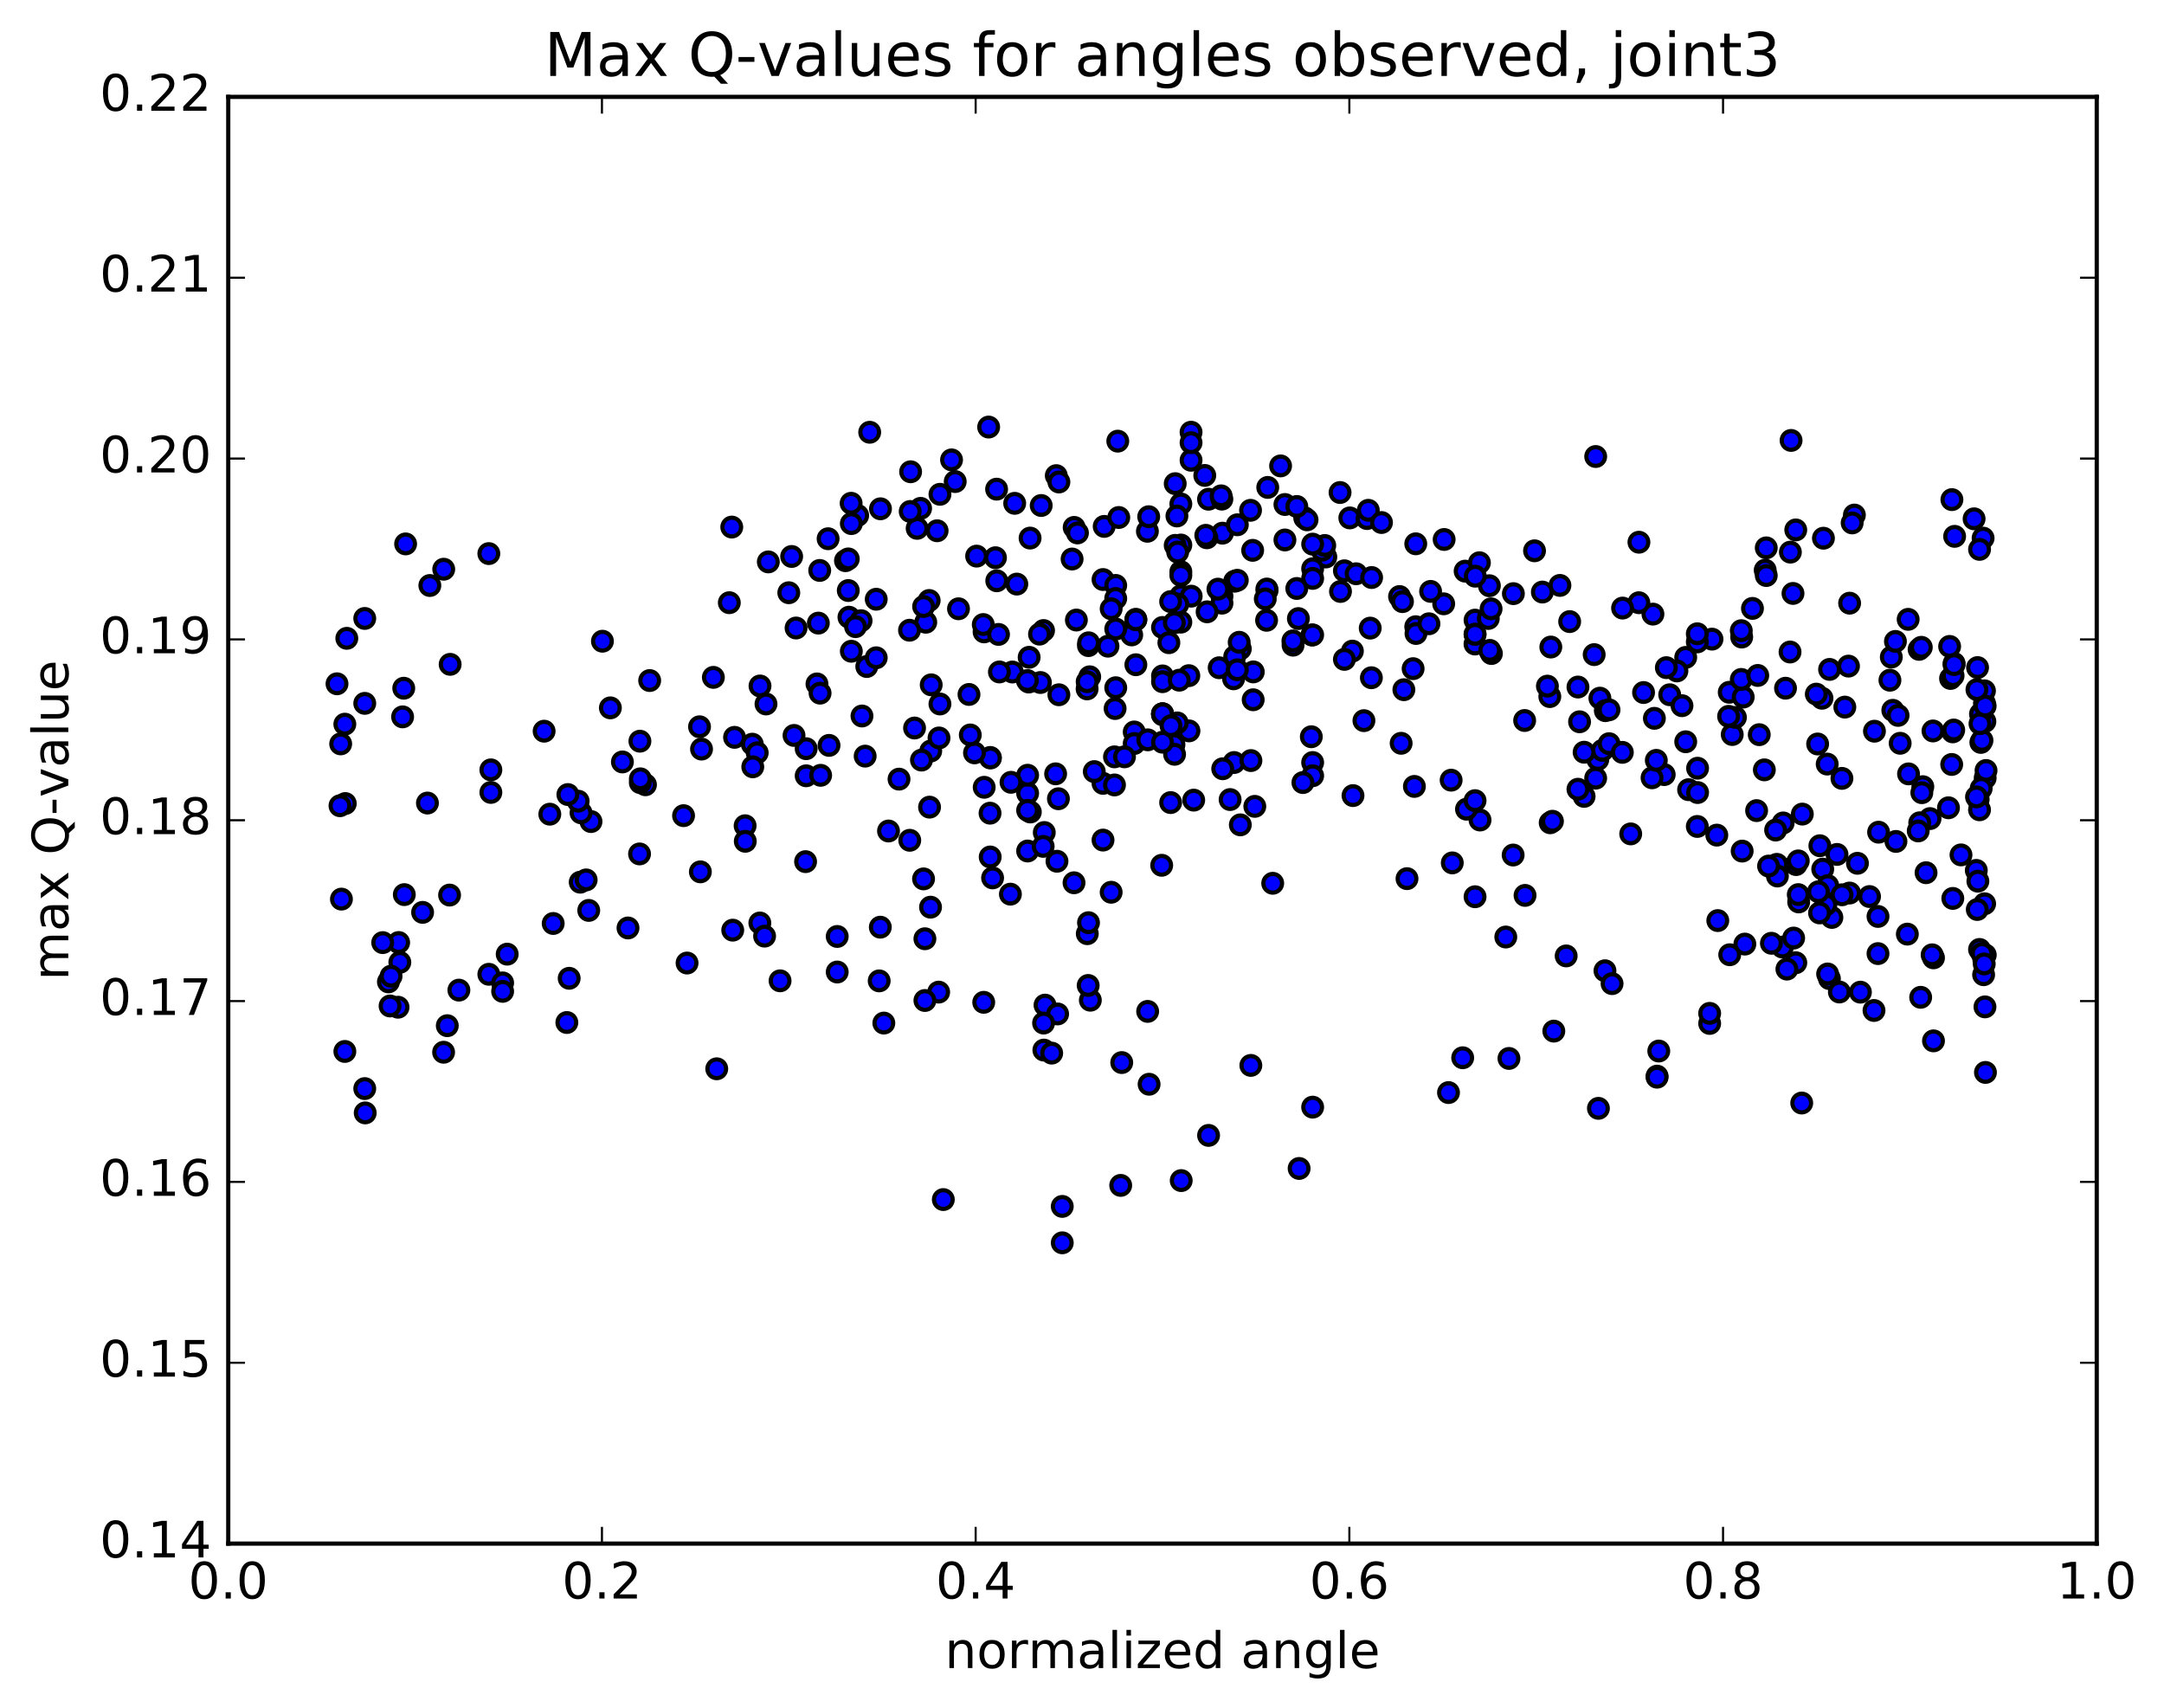 <?xml version="1.0" encoding="utf-8" standalone="no"?>
<!DOCTYPE svg PUBLIC "-//W3C//DTD SVG 1.1//EN"
  "http://www.w3.org/Graphics/SVG/1.1/DTD/svg11.dtd">
<!-- Created with matplotlib (http://matplotlib.org/) -->
<svg height="408pt" version="1.1" viewBox="0 0 517 408" width="517pt" xmlns="http://www.w3.org/2000/svg" xmlns:xlink="http://www.w3.org/1999/xlink">
 <defs>
  <style type="text/css">
*{stroke-linecap:butt;stroke-linejoin:round;stroke-miterlimit:100000;}
  </style>
 </defs>
 <g id="figure_1">
  <g id="patch_1">
   <path d="M 0 408.169 
L 517.674 408.169 
L 517.674 0 
L 0 0 
z
" style="fill:#ffffff;"/>
  </g>
  <g id="axes_1">
   <g id="patch_2">
    <path d="M 54.532 368.742 
L 500.933 368.742 
L 500.933 23.142 
L 54.532 23.142 
z
" style="fill:#ffffff;"/>
   </g>
   <g id="PathCollection_1">
    <defs>
     <path d="M 0 2.236 
C 0.593 2.236 1.162 2 1.581 1.581 
C 2 1.162 2.236 0.593 2.236 0 
C 2.236 -0.593 2 -1.162 1.581 -1.581 
C 1.162 -2 0.593 -2.236 0 -2.236 
C -0.593 -2.236 -1.162 -2 -1.581 -1.581 
C -2 -1.162 -2.236 -0.593 -2.236 0 
C -2.236 0.593 -2 1.162 -1.581 1.581 
C -1.162 2 -0.593 2.236 0 2.236 
z
" id="ma74163f9de" style="stroke:#000000;"/>
    </defs>
    <g clip-path="url(#pc4104ada93)">
     <use style="fill:#0000ff;stroke:#000000;" x="382.232" xlink:href="#ma74163f9de" y="166.782"/>
     <use style="fill:#0000ff;stroke:#000000;" x="277.733" xlink:href="#ma74163f9de" y="170.521"/>
     <use style="fill:#0000ff;stroke:#000000;" x="291.942" xlink:href="#ma74163f9de" y="142.427"/>
     <use style="fill:#0000ff;stroke:#000000;" x="302.599" xlink:href="#ma74163f9de" y="148.179"/>
     <use style="fill:#0000ff;stroke:#000000;" x="277.733" xlink:href="#ma74163f9de" y="161.463"/>
     <use style="fill:#0000ff;stroke:#000000;" x="277.733" xlink:href="#ma74163f9de" y="170.745"/>
     <use style="fill:#0000ff;stroke:#000000;" x="263.523" xlink:href="#ma74163f9de" y="187.133"/>
     <use style="fill:#0000ff;stroke:#000000;" x="252.866" xlink:href="#ma74163f9de" y="190.81"/>
     <use style="fill:#0000ff;stroke:#000000;" x="277.733" xlink:href="#ma74163f9de" y="162.845"/>
     <use style="fill:#0000ff;stroke:#000000;" x="291.942" xlink:href="#ma74163f9de" y="144.086"/>
     <use style="fill:#0000ff;stroke:#000000;" x="302.721" xlink:href="#ma74163f9de" y="141.05"/>
     <use style="fill:#0000ff;stroke:#000000;" x="292.052" xlink:href="#ma74163f9de" y="127.368"/>
     <use style="fill:#0000ff;stroke:#000000;" x="302.877" xlink:href="#ma74163f9de" y="116.436"/>
     <use style="fill:#0000ff;stroke:#000000;" x="263.802" xlink:href="#ma74163f9de" y="125.747"/>
     <use style="fill:#0000ff;stroke:#000000;" x="221.174" xlink:href="#ma74163f9de" y="148.641"/>
     <use style="fill:#0000ff;stroke:#000000;" x="192.604" xlink:href="#ma74163f9de" y="178.851"/>
     <use style="fill:#0000ff;stroke:#000000;" x="192.604" xlink:href="#ma74163f9de" y="185.324"/>
     <use style="fill:#0000ff;stroke:#000000;" x="206.695" xlink:href="#ma74163f9de" y="180.628"/>
     <use style="fill:#0000ff;stroke:#000000;" x="245.77" xlink:href="#ma74163f9de" y="162.928"/>
     <use style="fill:#0000ff;stroke:#000000;" x="256.595" xlink:href="#ma74163f9de" y="210.883"/>
     <use style="fill:#0000ff;stroke:#000000;" x="241.867" xlink:href="#ma74163f9de" y="160.534"/>
     <use style="fill:#0000ff;stroke:#000000;" x="252.524" xlink:href="#ma74163f9de" y="205.739"/>
     <use style="fill:#0000ff;stroke:#000000;" x="241.395" xlink:href="#ma74163f9de" y="213.603"/>
     <use style="fill:#0000ff;stroke:#000000;" x="266.261" xlink:href="#ma74163f9de" y="187.512"/>
     <use style="fill:#0000ff;stroke:#000000;" x="266.261" xlink:href="#ma74163f9de" y="180.8"/>
     <use style="fill:#0000ff;stroke:#000000;" x="280.471" xlink:href="#ma74163f9de" y="177.87"/>
     <use style="fill:#0000ff;stroke:#000000;" x="294.836" xlink:href="#ma74163f9de" y="182.156"/>
     <use style="fill:#0000ff;stroke:#000000;" x="284.055" xlink:href="#ma74163f9de" y="174.595"/>
     <use style="fill:#0000ff;stroke:#000000;" x="308.921" xlink:href="#ma74163f9de" y="154.121"/>
     <use style="fill:#0000ff;stroke:#000000;" x="294.712" xlink:href="#ma74163f9de" y="162.156"/>
     <use style="fill:#0000ff;stroke:#000000;" x="284.022" xlink:href="#ma74163f9de" y="161.404"/>
     <use style="fill:#0000ff;stroke:#000000;" x="308.889" xlink:href="#ma74163f9de" y="153.099"/>
     <use style="fill:#0000ff;stroke:#000000;" x="323.098" xlink:href="#ma74163f9de" y="155.541"/>
     <use style="fill:#0000ff;stroke:#000000;" x="338.231" xlink:href="#ma74163f9de" y="149.711"/>
     <use style="fill:#0000ff;stroke:#000000;" x="327.359" xlink:href="#ma74163f9de" y="150.049"/>
     <use style="fill:#0000ff;stroke:#000000;" x="352.388" xlink:href="#ma74163f9de" y="153.844"/>
     <use style="fill:#0000ff;stroke:#000000;" x="338.294" xlink:href="#ma74163f9de" y="151.33"/>
     <use style="fill:#0000ff;stroke:#000000;" x="313.428" xlink:href="#ma74163f9de" y="151.689"/>
     <use style="fill:#0000ff;stroke:#000000;" x="327.637" xlink:href="#ma74163f9de" y="161.899"/>
     <use style="fill:#0000ff;stroke:#000000;" x="370.265" xlink:href="#ma74163f9de" y="166.403"/>
     <use style="fill:#0000ff;stroke:#000000;" x="395.248" xlink:href="#ma74163f9de" y="171.599"/>
     <use style="fill:#0000ff;stroke:#000000;" x="381.218" xlink:href="#ma74163f9de" y="185.895"/>
     <use style="fill:#0000ff;stroke:#000000;" x="370.356" xlink:href="#ma74163f9de" y="196.547"/>
     <use style="fill:#0000ff;stroke:#000000;" x="381.735" xlink:href="#ma74163f9de" y="181.435"/>
     <use style="fill:#0000ff;stroke:#000000;" x="370.894" xlink:href="#ma74163f9de" y="196.184"/>
     <use style="fill:#0000ff;stroke:#000000;" x="395.885" xlink:href="#ma74163f9de" y="257.071"/>
     <use style="fill:#0000ff;stroke:#000000;" x="395.886" xlink:href="#ma74163f9de" y="257.325"/>
     <use style="fill:#0000ff;stroke:#000000;" x="381.877" xlink:href="#ma74163f9de" y="264.768"/>
     <use style="fill:#0000ff;stroke:#000000;" x="371.22" xlink:href="#ma74163f9de" y="246.32"/>
     <use style="fill:#0000ff;stroke:#000000;" x="396.298" xlink:href="#ma74163f9de" y="251.076"/>
     <use style="fill:#0000ff;stroke:#000000;" x="410.396" xlink:href="#ma74163f9de" y="219.913"/>
     <use style="fill:#0000ff;stroke:#000000;" x="435.465" xlink:href="#ma74163f9de" y="207.624"/>
     <use style="fill:#0000ff;stroke:#000000;" x="421.518" xlink:href="#ma74163f9de" y="183.907"/>
     <use style="fill:#0000ff;stroke:#000000;" x="410.163" xlink:href="#ma74163f9de" y="199.499"/>
     <use style="fill:#0000ff;stroke:#000000;" x="438.877" xlink:href="#ma74163f9de" y="204.11"/>
     <use style="fill:#0000ff;stroke:#000000;" x="452.96" xlink:href="#ma74163f9de" y="201.005"/>
     <use style="fill:#0000ff;stroke:#000000;" x="459.38" xlink:href="#ma74163f9de" y="187.928"/>
     <use style="fill:#0000ff;stroke:#000000;" x="420.304" xlink:href="#ma74163f9de" y="175.5"/>
     <use style="fill:#0000ff;stroke:#000000;" x="381.228" xlink:href="#ma74163f9de" y="109.053"/>
     <use style="fill:#0000ff;stroke:#000000;" x="356.311" xlink:href="#ma74163f9de" y="156.118"/>
     <use style="fill:#0000ff;stroke:#000000;" x="370.504" xlink:href="#ma74163f9de" y="154.568"/>
     <use style="fill:#0000ff;stroke:#000000;" x="413.132" xlink:href="#ma74163f9de" y="165.376"/>
     <use style="fill:#0000ff;stroke:#000000;" x="452.208" xlink:href="#ma74163f9de" y="169.682"/>
     <use style="fill:#0000ff;stroke:#000000;" x="473.242" xlink:href="#ma74163f9de" y="177.352"/>
     <use style="fill:#0000ff;stroke:#000000;" x="473.516" xlink:href="#ma74163f9de" y="176.877"/>
     <use style="fill:#0000ff;stroke:#000000;" x="473.782" xlink:href="#ma74163f9de" y="128.549"/>
     <use style="fill:#0000ff;stroke:#000000;" x="474.206" xlink:href="#ma74163f9de" y="172.349"/>
     <use style="fill:#0000ff;stroke:#000000;" x="473.154" xlink:href="#ma74163f9de" y="170.567"/>
     <use style="fill:#0000ff;stroke:#000000;" x="473.038" xlink:href="#ma74163f9de" y="172.878"/>
     <use style="fill:#0000ff;stroke:#000000;" x="472.933" xlink:href="#ma74163f9de" y="131.235"/>
     <use style="fill:#0000ff;stroke:#000000;" x="466.979" xlink:href="#ma74163f9de" y="128.125"/>
     <use style="fill:#0000ff;stroke:#000000;" x="427.903" xlink:href="#ma74163f9de" y="105.212"/>
     <use style="fill:#0000ff;stroke:#000000;" x="416.467" xlink:href="#ma74163f9de" y="166.52"/>
     <use style="fill:#0000ff;stroke:#000000;" x="441.623" xlink:href="#ma74163f9de" y="159.123"/>
     <use style="fill:#0000ff;stroke:#000000;" x="427.66" xlink:href="#ma74163f9de" y="155.754"/>
     <use style="fill:#0000ff;stroke:#000000;" x="402.734" xlink:href="#ma74163f9de" y="157.044"/>
     <use style="fill:#0000ff;stroke:#000000;" x="402.734" xlink:href="#ma74163f9de" y="177.197"/>
     <use style="fill:#0000ff;stroke:#000000;" x="416.862" xlink:href="#ma74163f9de" y="225.529"/>
     <use style="fill:#0000ff;stroke:#000000;" x="441.873" xlink:href="#ma74163f9de" y="213.334"/>
     <use style="fill:#0000ff;stroke:#000000;" x="455.967" xlink:href="#ma74163f9de" y="184.869"/>
     <use style="fill:#0000ff;stroke:#000000;" x="459.143" xlink:href="#ma74163f9de" y="189.36"/>
     <use style="fill:#0000ff;stroke:#000000;" x="447.824" xlink:href="#ma74163f9de" y="174.675"/>
     <use style="fill:#0000ff;stroke:#000000;" x="474.106" xlink:href="#ma74163f9de" y="167.999"/>
     <use style="fill:#0000ff;stroke:#000000;" x="473.831" xlink:href="#ma74163f9de" y="165.142"/>
     <use style="fill:#0000ff;stroke:#000000;" x="474.108" xlink:href="#ma74163f9de" y="165.028"/>
     <use style="fill:#0000ff;stroke:#000000;" x="474.272" xlink:href="#ma74163f9de" y="168.665"/>
     <use style="fill:#0000ff;stroke:#000000;" x="461.808" xlink:href="#ma74163f9de" y="174.615"/>
     <use style="fill:#0000ff;stroke:#000000;" x="436.533" xlink:href="#ma74163f9de" y="182.527"/>
     <use style="fill:#0000ff;stroke:#000000;" x="413.848" xlink:href="#ma74163f9de" y="175.465"/>
     <use style="fill:#0000ff;stroke:#000000;" x="416.219" xlink:href="#ma74163f9de" y="203.313"/>
     <use style="fill:#0000ff;stroke:#000000;" x="437.062" xlink:href="#ma74163f9de" y="233.775"/>
     <use style="fill:#0000ff;stroke:#000000;" x="461.928" xlink:href="#ma74163f9de" y="248.646"/>
     <use style="fill:#0000ff;stroke:#000000;" x="461.928" xlink:href="#ma74163f9de" y="228.812"/>
     <use style="fill:#0000ff;stroke:#000000;" x="447.718" xlink:href="#ma74163f9de" y="241.388"/>
     <use style="fill:#0000ff;stroke:#000000;" x="436.637" xlink:href="#ma74163f9de" y="232.667"/>
     <use style="fill:#0000ff;stroke:#000000;" x="466.543" xlink:href="#ma74163f9de" y="214.619"/>
     <use style="fill:#0000ff;stroke:#000000;" x="473.964" xlink:href="#ma74163f9de" y="229.271"/>
     <use style="fill:#0000ff;stroke:#000000;" x="474.227" xlink:href="#ma74163f9de" y="240.527"/>
     <use style="fill:#0000ff;stroke:#000000;" x="474.343" xlink:href="#ma74163f9de" y="256.188"/>
     <use style="fill:#0000ff;stroke:#000000;" x="474.298" xlink:href="#ma74163f9de" y="228.112"/>
     <use style="fill:#0000ff;stroke:#000000;" x="473.905" xlink:href="#ma74163f9de" y="232.847"/>
     <use style="fill:#0000ff;stroke:#000000;" x="472.929" xlink:href="#ma74163f9de" y="226.809"/>
     <use style="fill:#0000ff;stroke:#000000;" x="473.533" xlink:href="#ma74163f9de" y="227.772"/>
     <use style="fill:#0000ff;stroke:#000000;" x="474.151" xlink:href="#ma74163f9de" y="215.896"/>
     <use style="fill:#0000ff;stroke:#000000;" x="474.276" xlink:href="#ma74163f9de" y="185.864"/>
     <use style="fill:#0000ff;stroke:#000000;" x="474.482" xlink:href="#ma74163f9de" y="184.059"/>
     <use style="fill:#0000ff;stroke:#000000;" x="473.328" xlink:href="#ma74163f9de" y="188.338"/>
     <use style="fill:#0000ff;stroke:#000000;" x="472.607" xlink:href="#ma74163f9de" y="190.936"/>
     <use style="fill:#0000ff;stroke:#000000;" x="472.927" xlink:href="#ma74163f9de" y="193.445"/>
     <use style="fill:#0000ff;stroke:#000000;" x="461.104" xlink:href="#ma74163f9de" y="195.549"/>
     <use style="fill:#0000ff;stroke:#000000;" x="429.036" xlink:href="#ma74163f9de" y="229.984"/>
     <use style="fill:#0000ff;stroke:#000000;" x="425.827" xlink:href="#ma74163f9de" y="226.235"/>
     <use style="fill:#0000ff;stroke:#000000;" x="426.91" xlink:href="#ma74163f9de" y="231.505"/>
     <use style="fill:#0000ff;stroke:#000000;" x="428.517" xlink:href="#ma74163f9de" y="224.09"/>
     <use style="fill:#0000ff;stroke:#000000;" x="429.722" xlink:href="#ma74163f9de" y="215.456"/>
     <use style="fill:#0000ff;stroke:#000000;" x="429.096" xlink:href="#ma74163f9de" y="206.536"/>
     <use style="fill:#0000ff;stroke:#000000;" x="426.02" xlink:href="#ma74163f9de" y="196.59"/>
     <use style="fill:#0000ff;stroke:#000000;" x="424.506" xlink:href="#ma74163f9de" y="206.477"/>
     <use style="fill:#0000ff;stroke:#000000;" x="429.627" xlink:href="#ma74163f9de" y="205.656"/>
     <use style="fill:#0000ff;stroke:#000000;" x="429.627" xlink:href="#ma74163f9de" y="213.708"/>
     <use style="fill:#0000ff;stroke:#000000;" x="437.654" xlink:href="#ma74163f9de" y="219.16"/>
     <use style="fill:#0000ff;stroke:#000000;" x="448.673" xlink:href="#ma74163f9de" y="227.801"/>
     <use style="fill:#0000ff;stroke:#000000;" x="448.673" xlink:href="#ma74163f9de" y="218.923"/>
     <use style="fill:#0000ff;stroke:#000000;" x="436.219" xlink:href="#ma74163f9de" y="216.158"/>
     <use style="fill:#0000ff;stroke:#000000;" x="424.639" xlink:href="#ma74163f9de" y="209.266"/>
     <use style="fill:#0000ff;stroke:#000000;" x="436.673" xlink:href="#ma74163f9de" y="211.562"/>
     <use style="fill:#0000ff;stroke:#000000;" x="397.598" xlink:href="#ma74163f9de" y="185.041"/>
     <use style="fill:#0000ff;stroke:#000000;" x="382.833" xlink:href="#ma74163f9de" y="179.248"/>
     <use style="fill:#0000ff;stroke:#000000;" x="394.692" xlink:href="#ma74163f9de" y="185.805"/>
     <use style="fill:#0000ff;stroke:#000000;" x="383.441" xlink:href="#ma74163f9de" y="231.897"/>
     <use style="fill:#0000ff;stroke:#000000;" x="408.456" xlink:href="#ma74163f9de" y="244.484"/>
     <use style="fill:#0000ff;stroke:#000000;" x="408.456" xlink:href="#ma74163f9de" y="242.076"/>
     <use style="fill:#0000ff;stroke:#000000;" x="422.526" xlink:href="#ma74163f9de" y="206.889"/>
     <use style="fill:#0000ff;stroke:#000000;" x="461.602" xlink:href="#ma74163f9de" y="228.092"/>
     <use style="fill:#0000ff;stroke:#000000;" x="458.867" xlink:href="#ma74163f9de" y="238.243"/>
     <use style="fill:#0000ff;stroke:#000000;" x="430.448" xlink:href="#ma74163f9de" y="263.495"/>
     <use style="fill:#0000ff;stroke:#000000;" x="444.47" xlink:href="#ma74163f9de" y="237.015"/>
     <use style="fill:#0000ff;stroke:#000000;" x="455.683" xlink:href="#ma74163f9de" y="223.149"/>
     <use style="fill:#0000ff;stroke:#000000;" x="434.71" xlink:href="#ma74163f9de" y="218.082"/>
     <use style="fill:#0000ff;stroke:#000000;" x="448.813" xlink:href="#ma74163f9de" y="198.798"/>
     <use style="fill:#0000ff;stroke:#000000;" x="458.644" xlink:href="#ma74163f9de" y="196.55"/>
     <use style="fill:#0000ff;stroke:#000000;" x="446.652" xlink:href="#ma74163f9de" y="214.172"/>
     <use style="fill:#0000ff;stroke:#000000;" x="472.39" xlink:href="#ma74163f9de" y="217.265"/>
     <use style="fill:#0000ff;stroke:#000000;" x="472.156" xlink:href="#ma74163f9de" y="207.926"/>
     <use style="fill:#0000ff;stroke:#000000;" x="460.152" xlink:href="#ma74163f9de" y="208.477"/>
     <use style="fill:#0000ff;stroke:#000000;" x="434.444" xlink:href="#ma74163f9de" y="213.028"/>
     <use style="fill:#0000ff;stroke:#000000;" x="423.206" xlink:href="#ma74163f9de" y="225.333"/>
     <use style="fill:#0000ff;stroke:#000000;" x="434.25" xlink:href="#ma74163f9de" y="177.726"/>
     <use style="fill:#0000ff;stroke:#000000;" x="421.722" xlink:href="#ma74163f9de" y="136.207"/>
     <use style="fill:#0000ff;stroke:#000000;" x="435.636" xlink:href="#ma74163f9de" y="128.571"/>
     <use style="fill:#0000ff;stroke:#000000;" x="443.031" xlink:href="#ma74163f9de" y="123.039"/>
     <use style="fill:#0000ff;stroke:#000000;" x="429.025" xlink:href="#ma74163f9de" y="126.591"/>
     <use style="fill:#0000ff;stroke:#000000;" x="440.079" xlink:href="#ma74163f9de" y="213.751"/>
     <use style="fill:#0000ff;stroke:#000000;" x="468.498" xlink:href="#ma74163f9de" y="204.221"/>
     <use style="fill:#0000ff;stroke:#000000;" x="471.63" xlink:href="#ma74163f9de" y="123.938"/>
     <use style="fill:#0000ff;stroke:#000000;" x="466.331" xlink:href="#ma74163f9de" y="119.352"/>
     <use style="fill:#0000ff;stroke:#000000;" x="427.738" xlink:href="#ma74163f9de" y="131.898"/>
     <use style="fill:#0000ff;stroke:#000000;" x="421.976" xlink:href="#ma74163f9de" y="137.483"/>
     <use style="fill:#0000ff;stroke:#000000;" x="421.976" xlink:href="#ma74163f9de" y="130.876"/>
     <use style="fill:#0000ff;stroke:#000000;" x="418.68" xlink:href="#ma74163f9de" y="145.341"/>
     <use style="fill:#0000ff;stroke:#000000;" x="416.108" xlink:href="#ma74163f9de" y="152.182"/>
     <use style="fill:#0000ff;stroke:#000000;" x="428.363" xlink:href="#ma74163f9de" y="141.762"/>
     <use style="fill:#0000ff;stroke:#000000;" x="442.499" xlink:href="#ma74163f9de" y="124.918"/>
     <use style="fill:#0000ff;stroke:#000000;" x="403.423" xlink:href="#ma74163f9de" y="188.643"/>
     <use style="fill:#0000ff;stroke:#000000;" x="364.348" xlink:href="#ma74163f9de" y="213.898"/>
     <use style="fill:#0000ff;stroke:#000000;" x="353.593" xlink:href="#ma74163f9de" y="195.89"/>
     <use style="fill:#0000ff;stroke:#000000;" x="378.459" xlink:href="#ma74163f9de" y="190.242"/>
     <use style="fill:#0000ff;stroke:#000000;" x="378.459" xlink:href="#ma74163f9de" y="179.693"/>
     <use style="fill:#0000ff;stroke:#000000;" x="364.25" xlink:href="#ma74163f9de" y="172.117"/>
     <use style="fill:#0000ff;stroke:#000000;" x="350.033" xlink:href="#ma74163f9de" y="136.436"/>
     <use style="fill:#0000ff;stroke:#000000;" x="392.661" xlink:href="#ma74163f9de" y="165.434"/>
     <use style="fill:#0000ff;stroke:#000000;" x="435.289" xlink:href="#ma74163f9de" y="166.803"/>
     <use style="fill:#0000ff;stroke:#000000;" x="453.466" xlink:href="#ma74163f9de" y="170.898"/>
     <use style="fill:#0000ff;stroke:#000000;" x="466.525" xlink:href="#ma74163f9de" y="174.832"/>
     <use style="fill:#0000ff;stroke:#000000;" x="466.764" xlink:href="#ma74163f9de" y="174.388"/>
     <use style="fill:#0000ff;stroke:#000000;" x="466.005" xlink:href="#ma74163f9de" y="162.076"/>
     <use style="fill:#0000ff;stroke:#000000;" x="451.85" xlink:href="#ma74163f9de" y="156.968"/>
     <use style="fill:#0000ff;stroke:#000000;" x="437.104" xlink:href="#ma74163f9de" y="159.911"/>
     <use style="fill:#0000ff;stroke:#000000;" x="466.611" xlink:href="#ma74163f9de" y="161.416"/>
     <use style="fill:#0000ff;stroke:#000000;" x="466.857" xlink:href="#ma74163f9de" y="158.476"/>
     <use style="fill:#0000ff;stroke:#000000;" x="452.837" xlink:href="#ma74163f9de" y="153.229"/>
     <use style="fill:#0000ff;stroke:#000000;" x="441.891" xlink:href="#ma74163f9de" y="144.09"/>
     <use style="fill:#0000ff;stroke:#000000;" x="465.787" xlink:href="#ma74163f9de" y="154.42"/>
     <use style="fill:#0000ff;stroke:#000000;" x="451.523" xlink:href="#ma74163f9de" y="162.493"/>
     <use style="fill:#0000ff;stroke:#000000;" x="426.578" xlink:href="#ma74163f9de" y="164.404"/>
     <use style="fill:#0000ff;stroke:#000000;" x="440.749" xlink:href="#ma74163f9de" y="168.917"/>
     <use style="fill:#0000ff;stroke:#000000;" x="433.932" xlink:href="#ma74163f9de" y="165.818"/>
     <use style="fill:#0000ff;stroke:#000000;" x="409.009" xlink:href="#ma74163f9de" y="152.679"/>
     <use style="fill:#0000ff;stroke:#000000;" x="394.905" xlink:href="#ma74163f9de" y="146.704"/>
     <use style="fill:#0000ff;stroke:#000000;" x="355.829" xlink:href="#ma74163f9de" y="139.922"/>
     <use style="fill:#0000ff;stroke:#000000;" x="316.754" xlink:href="#ma74163f9de" y="133.055"/>
     <use style="fill:#0000ff;stroke:#000000;" x="288.335" xlink:href="#ma74163f9de" y="128.47"/>
     <use style="fill:#0000ff;stroke:#000000;" x="274.126" xlink:href="#ma74163f9de" y="126.916"/>
     <use style="fill:#0000ff;stroke:#000000;" x="259.761" xlink:href="#ma74163f9de" y="223.046"/>
     <use style="fill:#0000ff;stroke:#000000;" x="298.837" xlink:href="#ma74163f9de" y="254.509"/>
     <use style="fill:#0000ff;stroke:#000000;" x="337.912" xlink:href="#ma74163f9de" y="187.863"/>
     <use style="fill:#0000ff;stroke:#000000;" x="376.988" xlink:href="#ma74163f9de" y="188.536"/>
     <use style="fill:#0000ff;stroke:#000000;" x="405.502" xlink:href="#ma74163f9de" y="197.427"/>
     <use style="fill:#0000ff;stroke:#000000;" x="405.503" xlink:href="#ma74163f9de" y="153.344"/>
     <use style="fill:#0000ff;stroke:#000000;" x="405.502" xlink:href="#ma74163f9de" y="151.399"/>
     <use style="fill:#0000ff;stroke:#000000;" x="391.538" xlink:href="#ma74163f9de" y="143.981"/>
     <use style="fill:#0000ff;stroke:#000000;" x="277.733" xlink:href="#ma74163f9de" y="170.521"/>
     <use style="fill:#0000ff;stroke:#000000;" x="277.733" xlink:href="#ma74163f9de" y="149.891"/>
     <use style="fill:#0000ff;stroke:#000000;" x="263.523" xlink:href="#ma74163f9de" y="138.441"/>
     <use style="fill:#0000ff;stroke:#000000;" x="235.105" xlink:href="#ma74163f9de" y="150.947"/>
     <use style="fill:#0000ff;stroke:#000000;" x="249.314" xlink:href="#ma74163f9de" y="150.625"/>
     <use style="fill:#0000ff;stroke:#000000;" x="288.389" xlink:href="#ma74163f9de" y="146.154"/>
     <use style="fill:#0000ff;stroke:#000000;" x="302.662" xlink:href="#ma74163f9de" y="140.709"/>
     <use style="fill:#0000ff;stroke:#000000;" x="260.034" xlink:href="#ma74163f9de" y="154.229"/>
     <use style="fill:#0000ff;stroke:#000000;" x="231.501" xlink:href="#ma74163f9de" y="165.894"/>
     <use style="fill:#0000ff;stroke:#000000;" x="217.292" xlink:href="#ma74163f9de" y="150.553"/>
     <use style="fill:#0000ff;stroke:#000000;" x="201.992" xlink:href="#ma74163f9de" y="133.942"/>
     <use style="fill:#0000ff;stroke:#000000;" x="219.941" xlink:href="#ma74163f9de" y="121.441"/>
     <use style="fill:#0000ff;stroke:#000000;" x="204.905" xlink:href="#ma74163f9de" y="123.134"/>
     <use style="fill:#0000ff;stroke:#000000;" x="233.324" xlink:href="#ma74163f9de" y="132.849"/>
     <use style="fill:#0000ff;stroke:#000000;" x="219.115" xlink:href="#ma74163f9de" y="126.215"/>
     <use style="fill:#0000ff;stroke:#000000;" x="207.78" xlink:href="#ma74163f9de" y="103.261"/>
     <use style="fill:#0000ff;stroke:#000000;" x="236.199" xlink:href="#ma74163f9de" y="102.019"/>
     <use style="fill:#0000ff;stroke:#000000;" x="221.989" xlink:href="#ma74163f9de" y="143.446"/>
     <use style="fill:#0000ff;stroke:#000000;" x="207.08" xlink:href="#ma74163f9de" y="159.22"/>
     <use style="fill:#0000ff;stroke:#000000;" x="246.155" xlink:href="#ma74163f9de" y="193.97"/>
     <use style="fill:#0000ff;stroke:#000000;" x="260.494" xlink:href="#ma74163f9de" y="238.934"/>
     <use style="fill:#0000ff;stroke:#000000;" x="249.663" xlink:href="#ma74163f9de" y="240.107"/>
     <use style="fill:#0000ff;stroke:#000000;" x="274.53" xlink:href="#ma74163f9de" y="259.01"/>
     <use style="fill:#0000ff;stroke:#000000;" x="288.739" xlink:href="#ma74163f9de" y="271.23"/>
     <use style="fill:#0000ff;stroke:#000000;" x="313.605" xlink:href="#ma74163f9de" y="264.481"/>
     <use style="fill:#0000ff;stroke:#000000;" x="313.605" xlink:href="#ma74163f9de" y="182.155"/>
     <use style="fill:#0000ff;stroke:#000000;" x="299.396" xlink:href="#ma74163f9de" y="167.164"/>
     <use style="fill:#0000ff;stroke:#000000;" x="270.977" xlink:href="#ma74163f9de" y="174.859"/>
     <use style="fill:#0000ff;stroke:#000000;" x="270.977" xlink:href="#ma74163f9de" y="177.613"/>
     <use style="fill:#0000ff;stroke:#000000;" x="285.187" xlink:href="#ma74163f9de" y="191.139"/>
     <use style="fill:#0000ff;stroke:#000000;" x="313.606" xlink:href="#ma74163f9de" y="185.31"/>
     <use style="fill:#0000ff;stroke:#000000;" x="313.606" xlink:href="#ma74163f9de" y="151.671"/>
     <use style="fill:#0000ff;stroke:#000000;" x="313.605" xlink:href="#ma74163f9de" y="135.865"/>
     <use style="fill:#0000ff;stroke:#000000;" x="313.605" xlink:href="#ma74163f9de" y="138.172"/>
     <use style="fill:#0000ff;stroke:#000000;" x="299.42" xlink:href="#ma74163f9de" y="160.508"/>
     <use style="fill:#0000ff;stroke:#000000;" x="260.344" xlink:href="#ma74163f9de" y="161.676"/>
     <use style="fill:#0000ff;stroke:#000000;" x="246.097" xlink:href="#ma74163f9de" y="128.54"/>
     <use style="fill:#0000ff;stroke:#000000;" x="288.725" xlink:href="#ma74163f9de" y="119.258"/>
     <use style="fill:#0000ff;stroke:#000000;" x="306.98" xlink:href="#ma74163f9de" y="120.519"/>
     <use style="fill:#0000ff;stroke:#000000;" x="282.114" xlink:href="#ma74163f9de" y="136.57"/>
     <use style="fill:#0000ff;stroke:#000000;" x="296.323" xlink:href="#ma74163f9de" y="155.001"/>
     <use style="fill:#0000ff;stroke:#000000;" x="321.19" xlink:href="#ma74163f9de" y="157.514"/>
     <use style="fill:#0000ff;stroke:#000000;" x="321.19" xlink:href="#ma74163f9de" y="136.354"/>
     <use style="fill:#0000ff;stroke:#000000;" x="306.98" xlink:href="#ma74163f9de" y="128.99"/>
     <use style="fill:#0000ff;stroke:#000000;" x="282.114" xlink:href="#ma74163f9de" y="142.322"/>
     <use style="fill:#0000ff;stroke:#000000;" x="282.114" xlink:href="#ma74163f9de" y="137.447"/>
     <use style="fill:#0000ff;stroke:#000000;" x="282.114" xlink:href="#ma74163f9de" y="130.195"/>
     <use style="fill:#0000ff;stroke:#000000;" x="282.114" xlink:href="#ma74163f9de" y="120.385"/>
     <use style="fill:#0000ff;stroke:#000000;" x="282.114" xlink:href="#ma74163f9de" y="148.619"/>
     <use style="fill:#0000ff;stroke:#000000;" x="296.323" xlink:href="#ma74163f9de" y="197.042"/>
     <use style="fill:#0000ff;stroke:#000000;" x="335.399" xlink:href="#ma74163f9de" y="164.758"/>
     <use style="fill:#0000ff;stroke:#000000;" x="346.69" xlink:href="#ma74163f9de" y="186.371"/>
     <use style="fill:#0000ff;stroke:#000000;" x="304.062" xlink:href="#ma74163f9de" y="211.003"/>
     <use style="fill:#0000ff;stroke:#000000;" x="261.434" xlink:href="#ma74163f9de" y="184.325"/>
     <use style="fill:#0000ff;stroke:#000000;" x="236.568" xlink:href="#ma74163f9de" y="204.719"/>
     <use style="fill:#0000ff;stroke:#000000;" x="236.568" xlink:href="#ma74163f9de" y="180.94"/>
     <use style="fill:#0000ff;stroke:#000000;" x="222.359" xlink:href="#ma74163f9de" y="179.407"/>
     <use style="fill:#0000ff;stroke:#000000;" x="179.731" xlink:href="#ma74163f9de" y="177.774"/>
     <use style="fill:#0000ff;stroke:#000000;" x="140.655" xlink:href="#ma74163f9de" y="217.483"/>
     <use style="fill:#0000ff;stroke:#000000;" x="129.998" xlink:href="#ma74163f9de" y="174.671"/>
     <use style="fill:#0000ff;stroke:#000000;" x="141.194" xlink:href="#ma74163f9de" y="196.26"/>
     <use style="fill:#0000ff;stroke:#000000;" x="102.118" xlink:href="#ma74163f9de" y="191.837"/>
     <use style="fill:#0000ff;stroke:#000000;" x="96.459" xlink:href="#ma74163f9de" y="164.405"/>
     <use style="fill:#0000ff;stroke:#000000;" x="107.545" xlink:href="#ma74163f9de" y="158.701"/>
     <use style="fill:#0000ff;stroke:#000000;" x="87.252" xlink:href="#ma74163f9de" y="265.856"/>
     <use style="fill:#0000ff;stroke:#000000;" x="87.143" xlink:href="#ma74163f9de" y="260.049"/>
     <use style="fill:#0000ff;stroke:#000000;" x="87.143" xlink:href="#ma74163f9de" y="147.737"/>
     <use style="fill:#0000ff;stroke:#000000;" x="87.143" xlink:href="#ma74163f9de" y="168.022"/>
     <use style="fill:#0000ff;stroke:#000000;" x="82.383" xlink:href="#ma74163f9de" y="172.995"/>
     <use style="fill:#0000ff;stroke:#000000;" x="82.857" xlink:href="#ma74163f9de" y="152.486"/>
     <use style="fill:#0000ff;stroke:#000000;" x="95.244" xlink:href="#ma74163f9de" y="225.152"/>
     <use style="fill:#0000ff;stroke:#000000;" x="106.011" xlink:href="#ma74163f9de" y="135.977"/>
     <use style="fill:#0000ff;stroke:#000000;" x="80.514" xlink:href="#ma74163f9de" y="163.347"/>
     <use style="fill:#0000ff;stroke:#000000;" x="96.186" xlink:href="#ma74163f9de" y="171.247"/>
     <use style="fill:#0000ff;stroke:#000000;" x="138.814" xlink:href="#ma74163f9de" y="194.167"/>
     <use style="fill:#0000ff;stroke:#000000;" x="167.324" xlink:href="#ma74163f9de" y="208.271"/>
     <use style="fill:#0000ff;stroke:#000000;" x="181.533" xlink:href="#ma74163f9de" y="220.488"/>
     <use style="fill:#0000ff;stroke:#000000;" x="192.46" xlink:href="#ma74163f9de" y="205.834"/>
     <use style="fill:#0000ff;stroke:#000000;" x="178.015" xlink:href="#ma74163f9de" y="197.256"/>
     <use style="fill:#0000ff;stroke:#000000;" x="220.644" xlink:href="#ma74163f9de" y="209.954"/>
     <use style="fill:#0000ff;stroke:#000000;" x="245.51" xlink:href="#ma74163f9de" y="189.507"/>
     <use style="fill:#0000ff;stroke:#000000;" x="245.51" xlink:href="#ma74163f9de" y="193.579"/>
     <use style="fill:#0000ff;stroke:#000000;" x="245.51" xlink:href="#ma74163f9de" y="203.293"/>
     <use style="fill:#0000ff;stroke:#000000;" x="245.51" xlink:href="#ma74163f9de" y="185.193"/>
     <use style="fill:#0000ff;stroke:#000000;" x="259.72" xlink:href="#ma74163f9de" y="164.568"/>
     <use style="fill:#0000ff;stroke:#000000;" x="284.586" xlink:href="#ma74163f9de" y="142.416"/>
     <use style="fill:#0000ff;stroke:#000000;" x="270.377" xlink:href="#ma74163f9de" y="151.67"/>
     <use style="fill:#0000ff;stroke:#000000;" x="256.137" xlink:href="#ma74163f9de" y="133.543"/>
     <use style="fill:#0000ff;stroke:#000000;" x="284.556" xlink:href="#ma74163f9de" y="109.95"/>
     <use style="fill:#0000ff;stroke:#000000;" x="284.556" xlink:href="#ma74163f9de" y="103.249"/>
     <use style="fill:#0000ff;stroke:#000000;" x="284.556" xlink:href="#ma74163f9de" y="105.755"/>
     <use style="fill:#0000ff;stroke:#000000;" x="298.765" xlink:href="#ma74163f9de" y="121.906"/>
     <use style="fill:#0000ff;stroke:#000000;" x="341.393" xlink:href="#ma74163f9de" y="149.009"/>
     <use style="fill:#0000ff;stroke:#000000;" x="355.913" xlink:href="#ma74163f9de" y="155.367"/>
     <use style="fill:#0000ff;stroke:#000000;" x="313.285" xlink:href="#ma74163f9de" y="175.996"/>
     <use style="fill:#0000ff;stroke:#000000;" x="274.21" xlink:href="#ma74163f9de" y="176.736"/>
     <use style="fill:#0000ff;stroke:#000000;" x="235.134" xlink:href="#ma74163f9de" y="188.071"/>
     <use style="fill:#0000ff;stroke:#000000;" x="196.058" xlink:href="#ma74163f9de" y="185.212"/>
     <use style="fill:#0000ff;stroke:#000000;" x="180.905" xlink:href="#ma74163f9de" y="179.829"/>
     <use style="fill:#0000ff;stroke:#000000;" x="209.34" xlink:href="#ma74163f9de" y="157.133"/>
     <use style="fill:#0000ff;stroke:#000000;" x="209.34" xlink:href="#ma74163f9de" y="143.15"/>
     <use style="fill:#0000ff;stroke:#000000;" x="195.181" xlink:href="#ma74163f9de" y="163.38"/>
     <use style="fill:#0000ff;stroke:#000000;" x="179.845" xlink:href="#ma74163f9de" y="183.18"/>
     <use style="fill:#0000ff;stroke:#000000;" x="222.473" xlink:href="#ma74163f9de" y="163.597"/>
     <use style="fill:#0000ff;stroke:#000000;" x="268.653" xlink:href="#ma74163f9de" y="180.792"/>
     <use style="fill:#0000ff;stroke:#000000;" x="311.281" xlink:href="#ma74163f9de" y="186.943"/>
     <use style="fill:#0000ff;stroke:#000000;" x="336.147" xlink:href="#ma74163f9de" y="209.895"/>
     <use style="fill:#0000ff;stroke:#000000;" x="350.357" xlink:href="#ma74163f9de" y="193.303"/>
     <use style="fill:#0000ff;stroke:#000000;" x="361.504" xlink:href="#ma74163f9de" y="204.254"/>
     <use style="fill:#0000ff;stroke:#000000;" x="346.964" xlink:href="#ma74163f9de" y="206.131"/>
     <use style="fill:#0000ff;stroke:#000000;" x="389.592" xlink:href="#ma74163f9de" y="199.203"/>
     <use style="fill:#0000ff;stroke:#000000;" x="414.61" xlink:href="#ma74163f9de" y="171.384"/>
     <use style="fill:#0000ff;stroke:#000000;" x="400.635" xlink:href="#ma74163f9de" y="160.276"/>
     <use style="fill:#0000ff;stroke:#000000;" x="361.56" xlink:href="#ma74163f9de" y="141.812"/>
     <use style="fill:#0000ff;stroke:#000000;" x="322.484" xlink:href="#ma74163f9de" y="123.722"/>
     <use style="fill:#0000ff;stroke:#000000;" x="311.715" xlink:href="#ma74163f9de" y="123.717"/>
     <use style="fill:#0000ff;stroke:#000000;" x="326.597" xlink:href="#ma74163f9de" y="123.878"/>
     <use style="fill:#0000ff;stroke:#000000;" x="312.266" xlink:href="#ma74163f9de" y="124.176"/>
     <use style="fill:#0000ff;stroke:#000000;" x="326.904" xlink:href="#ma74163f9de" y="121.904"/>
     <use style="fill:#0000ff;stroke:#000000;" x="287.829" xlink:href="#ma74163f9de" y="113.574"/>
     <use style="fill:#0000ff;stroke:#000000;" x="248.753" xlink:href="#ma74163f9de" y="120.756"/>
     <use style="fill:#0000ff;stroke:#000000;" x="223.887" xlink:href="#ma74163f9de" y="126.791"/>
     <use style="fill:#0000ff;stroke:#000000;" x="238.096" xlink:href="#ma74163f9de" y="116.854"/>
     <use style="fill:#0000ff;stroke:#000000;" x="252.356" xlink:href="#ma74163f9de" y="113.621"/>
     <use style="fill:#0000ff;stroke:#000000;" x="237.829" xlink:href="#ma74163f9de" y="133.233"/>
     <use style="fill:#0000ff;stroke:#000000;" x="248.564" xlink:href="#ma74163f9de" y="163.042"/>
     <use style="fill:#0000ff;stroke:#000000;" x="220.145" xlink:href="#ma74163f9de" y="181.573"/>
     <use style="fill:#0000ff;stroke:#000000;" x="205.936" xlink:href="#ma74163f9de" y="171.042"/>
     <use style="fill:#0000ff;stroke:#000000;" x="163.308" xlink:href="#ma74163f9de" y="194.85"/>
     <use style="fill:#0000ff;stroke:#000000;" x="148.698" xlink:href="#ma74163f9de" y="182.017"/>
     <use style="fill:#0000ff;stroke:#000000;" x="154.209" xlink:href="#ma74163f9de" y="187.469"/>
     <use style="fill:#0000ff;stroke:#000000;" x="138.127" xlink:href="#ma74163f9de" y="191.385"/>
     <use style="fill:#0000ff;stroke:#000000;" x="138.619" xlink:href="#ma74163f9de" y="210.743"/>
     <use style="fill:#0000ff;stroke:#000000;" x="152.793" xlink:href="#ma74163f9de" y="203.99"/>
     <use style="fill:#0000ff;stroke:#000000;" x="167.603" xlink:href="#ma74163f9de" y="178.943"/>
     <use style="fill:#0000ff;stroke:#000000;" x="152.881" xlink:href="#ma74163f9de" y="177.06"/>
     <use style="fill:#0000ff;stroke:#000000;" x="195.509" xlink:href="#ma74163f9de" y="148.85"/>
     <use style="fill:#0000ff;stroke:#000000;" x="238.137" xlink:href="#ma74163f9de" y="138.741"/>
     <use style="fill:#0000ff;stroke:#000000;" x="266.555" xlink:href="#ma74163f9de" y="139.848"/>
     <use style="fill:#0000ff;stroke:#000000;" x="266.555" xlink:href="#ma74163f9de" y="142.966"/>
     <use style="fill:#0000ff;stroke:#000000;" x="280.765" xlink:href="#ma74163f9de" y="130.279"/>
     <use style="fill:#0000ff;stroke:#000000;" x="294.974" xlink:href="#ma74163f9de" y="138.845"/>
     <use style="fill:#0000ff;stroke:#000000;" x="280.554" xlink:href="#ma74163f9de" y="148.764"/>
     <use style="fill:#0000ff;stroke:#000000;" x="291.274" xlink:href="#ma74163f9de" y="159.514"/>
     <use style="fill:#0000ff;stroke:#000000;" x="266.407" xlink:href="#ma74163f9de" y="169.257"/>
     <use style="fill:#0000ff;stroke:#000000;" x="252.198" xlink:href="#ma74163f9de" y="184.857"/>
     <use style="fill:#0000ff;stroke:#000000;" x="227.332" xlink:href="#ma74163f9de" y="109.857"/>
     <use style="fill:#0000ff;stroke:#000000;" x="241.54" xlink:href="#ma74163f9de" y="186.882"/>
     <use style="fill:#0000ff;stroke:#000000;" x="280.616" xlink:href="#ma74163f9de" y="180.188"/>
     <use style="fill:#0000ff;stroke:#000000;" x="323.245" xlink:href="#ma74163f9de" y="190.058"/>
     <use style="fill:#0000ff;stroke:#000000;" x="337.608" xlink:href="#ma74163f9de" y="159.734"/>
     <use style="fill:#0000ff;stroke:#000000;" x="294.98" xlink:href="#ma74163f9de" y="156.847"/>
     <use style="fill:#0000ff;stroke:#000000;" x="266.561" xlink:href="#ma74163f9de" y="150.261"/>
     <use style="fill:#0000ff;stroke:#000000;" x="266.561" xlink:href="#ma74163f9de" y="164.289"/>
     <use style="fill:#0000ff;stroke:#000000;" x="280.771" xlink:href="#ma74163f9de" y="115.541"/>
     <use style="fill:#0000ff;stroke:#000000;" x="298.855" xlink:href="#ma74163f9de" y="181.69"/>
     <use style="fill:#0000ff;stroke:#000000;" x="252.674" xlink:href="#ma74163f9de" y="242.217"/>
     <use style="fill:#0000ff;stroke:#000000;" x="224.255" xlink:href="#ma74163f9de" y="237.002"/>
     <use style="fill:#0000ff;stroke:#000000;" x="210.046" xlink:href="#ma74163f9de" y="234.317"/>
     <use style="fill:#0000ff;stroke:#000000;" x="195.837" xlink:href="#ma74163f9de" y="136.27"/>
     <use style="fill:#0000ff;stroke:#000000;" x="234.913" xlink:href="#ma74163f9de" y="149.19"/>
     <use style="fill:#0000ff;stroke:#000000;" x="277.541" xlink:href="#ma74163f9de" y="206.704"/>
     <use style="fill:#0000ff;stroke:#000000;" x="291.915" xlink:href="#ma74163f9de" y="119.233"/>
     <use style="fill:#0000ff;stroke:#000000;" x="267.048" xlink:href="#ma74163f9de" y="105.384"/>
     <use style="fill:#0000ff;stroke:#000000;" x="281.257" xlink:href="#ma74163f9de" y="172.693"/>
     <use style="fill:#0000ff;stroke:#000000;" x="295.607" xlink:href="#ma74163f9de" y="160.003"/>
     <use style="fill:#0000ff;stroke:#000000;" x="252.979" xlink:href="#ma74163f9de" y="165.968"/>
     <use style="fill:#0000ff;stroke:#000000;" x="224.56" xlink:href="#ma74163f9de" y="168.17"/>
     <use style="fill:#0000ff;stroke:#000000;" x="238.769" xlink:href="#ma74163f9de" y="160.519"/>
     <use style="fill:#0000ff;stroke:#000000;" x="281.397" xlink:href="#ma74163f9de" y="144.316"/>
     <use style="fill:#0000ff;stroke:#000000;" x="309.816" xlink:href="#ma74163f9de" y="140.578"/>
     <use style="fill:#0000ff;stroke:#000000;" x="295.607" xlink:href="#ma74163f9de" y="138.619"/>
     <use style="fill:#0000ff;stroke:#000000;" x="281.358" xlink:href="#ma74163f9de" y="131.875"/>
     <use style="fill:#0000ff;stroke:#000000;" x="323.986" xlink:href="#ma74163f9de" y="137.063"/>
     <use style="fill:#0000ff;stroke:#000000;" x="352.405" xlink:href="#ma74163f9de" y="148.141"/>
     <use style="fill:#0000ff;stroke:#000000;" x="352.405" xlink:href="#ma74163f9de" y="151.516"/>
     <use style="fill:#0000ff;stroke:#000000;" x="352.405" xlink:href="#ma74163f9de" y="214.217"/>
     <use style="fill:#0000ff;stroke:#000000;" x="352.405" xlink:href="#ma74163f9de" y="191.263"/>
     <use style="fill:#0000ff;stroke:#000000;" x="352.405" xlink:href="#ma74163f9de" y="151.525"/>
     <use style="fill:#0000ff;stroke:#000000;" x="366.614" xlink:href="#ma74163f9de" y="131.579"/>
     <use style="fill:#0000ff;stroke:#000000;" x="391.557" xlink:href="#ma74163f9de" y="129.528"/>
     <use style="fill:#0000ff;stroke:#000000;" x="377.374" xlink:href="#ma74163f9de" y="172.423"/>
     <use style="fill:#0000ff;stroke:#000000;" x="334.746" xlink:href="#ma74163f9de" y="177.563"/>
     <use style="fill:#0000ff;stroke:#000000;" x="292.118" xlink:href="#ma74163f9de" y="183.643"/>
     <use style="fill:#0000ff;stroke:#000000;" x="249.49" xlink:href="#ma74163f9de" y="198.877"/>
     <use style="fill:#0000ff;stroke:#000000;" x="220.97" xlink:href="#ma74163f9de" y="224.254"/>
     <use style="fill:#0000ff;stroke:#000000;" x="220.969" xlink:href="#ma74163f9de" y="239.005"/>
     <use style="fill:#0000ff;stroke:#000000;" x="235.021" xlink:href="#ma74163f9de" y="239.439"/>
     <use style="fill:#0000ff;stroke:#000000;" x="249.39" xlink:href="#ma74163f9de" y="250.85"/>
     <use style="fill:#0000ff;stroke:#000000;" x="210.314" xlink:href="#ma74163f9de" y="221.49"/>
     <use style="fill:#0000ff;stroke:#000000;" x="171.238" xlink:href="#ma74163f9de" y="255.319"/>
     <use style="fill:#0000ff;stroke:#000000;" x="132.163" xlink:href="#ma74163f9de" y="220.606"/>
     <use style="fill:#0000ff;stroke:#000000;" x="116.786" xlink:href="#ma74163f9de" y="232.743"/>
     <use style="fill:#0000ff;stroke:#000000;" x="116.786" xlink:href="#ma74163f9de" y="132.246"/>
     <use style="fill:#0000ff;stroke:#000000;" x="102.693" xlink:href="#ma74163f9de" y="139.868"/>
     <use style="fill:#0000ff;stroke:#000000;" x="96.906" xlink:href="#ma74163f9de" y="129.931"/>
     <use style="fill:#0000ff;stroke:#000000;" x="135.982" xlink:href="#ma74163f9de" y="233.702"/>
     <use style="fill:#0000ff;stroke:#000000;" x="175.057" xlink:href="#ma74163f9de" y="222.2"/>
     <use style="fill:#0000ff;stroke:#000000;" x="200.02" xlink:href="#ma74163f9de" y="223.708"/>
     <use style="fill:#0000ff;stroke:#000000;" x="200.02" xlink:href="#ma74163f9de" y="232.202"/>
     <use style="fill:#0000ff;stroke:#000000;" x="277.733" xlink:href="#ma74163f9de" y="170.521"/>
     <use style="fill:#0000ff;stroke:#000000;" x="277.733" xlink:href="#ma74163f9de" y="177.299"/>
     <use style="fill:#0000ff;stroke:#000000;" x="263.523" xlink:href="#ma74163f9de" y="200.682"/>
     <use style="fill:#0000ff;stroke:#000000;" x="249.221" xlink:href="#ma74163f9de" y="202.18"/>
     <use style="fill:#0000ff;stroke:#000000;" x="260.055" xlink:href="#ma74163f9de" y="220.415"/>
     <use style="fill:#0000ff;stroke:#000000;" x="249.32" xlink:href="#ma74163f9de" y="244.395"/>
     <use style="fill:#0000ff;stroke:#000000;" x="274.186" xlink:href="#ma74163f9de" y="241.607"/>
     <use style="fill:#0000ff;stroke:#000000;" x="259.977" xlink:href="#ma74163f9de" y="235.412"/>
     <use style="fill:#0000ff;stroke:#000000;" x="217.349" xlink:href="#ma74163f9de" y="200.733"/>
     <use style="fill:#0000ff;stroke:#000000;" x="202.821" xlink:href="#ma74163f9de" y="147.439"/>
     <use style="fill:#0000ff;stroke:#000000;" x="245.449" xlink:href="#ma74163f9de" y="162.573"/>
     <use style="fill:#0000ff;stroke:#000000;" x="259.737" xlink:href="#ma74163f9de" y="162.848"/>
     <use style="fill:#0000ff;stroke:#000000;" x="220.661" xlink:href="#ma74163f9de" y="144.885"/>
     <use style="fill:#0000ff;stroke:#000000;" x="205.721" xlink:href="#ma74163f9de" y="148.276"/>
     <use style="fill:#0000ff;stroke:#000000;" x="248.349" xlink:href="#ma74163f9de" y="151.486"/>
     <use style="fill:#0000ff;stroke:#000000;" x="290.977" xlink:href="#ma74163f9de" y="140.74"/>
     <use style="fill:#0000ff;stroke:#000000;" x="315.843" xlink:href="#ma74163f9de" y="131.428"/>
     <use style="fill:#0000ff;stroke:#000000;" x="330.052" xlink:href="#ma74163f9de" y="124.823"/>
     <use style="fill:#0000ff;stroke:#000000;" x="372.68" xlink:href="#ma74163f9de" y="139.848"/>
     <use style="fill:#0000ff;stroke:#000000;" x="387.648" xlink:href="#ma74163f9de" y="145.261"/>
     <use style="fill:#0000ff;stroke:#000000;" x="345.02" xlink:href="#ma74163f9de" y="128.873"/>
     <use style="fill:#0000ff;stroke:#000000;" x="320.154" xlink:href="#ma74163f9de" y="117.653"/>
     <use style="fill:#0000ff;stroke:#000000;" x="305.945" xlink:href="#ma74163f9de" y="111.297"/>
     <use style="fill:#0000ff;stroke:#000000;" x="291.735" xlink:href="#ma74163f9de" y="118.45"/>
     <use style="fill:#0000ff;stroke:#000000;" x="334.364" xlink:href="#ma74163f9de" y="142.505"/>
     <use style="fill:#0000ff;stroke:#000000;" x="376.991" xlink:href="#ma74163f9de" y="164.122"/>
     <use style="fill:#0000ff;stroke:#000000;" x="405.57" xlink:href="#ma74163f9de" y="183.519"/>
     <use style="fill:#0000ff;stroke:#000000;" x="405.569" xlink:href="#ma74163f9de" y="189.326"/>
     <use style="fill:#0000ff;stroke:#000000;" x="419.671" xlink:href="#ma74163f9de" y="193.644"/>
     <use style="fill:#0000ff;stroke:#000000;" x="434.784" xlink:href="#ma74163f9de" y="202.032"/>
     <use style="fill:#0000ff;stroke:#000000;" x="395.708" xlink:href="#ma74163f9de" y="181.637"/>
     <use style="fill:#0000ff;stroke:#000000;" x="384.428" xlink:href="#ma74163f9de" y="177.656"/>
     <use style="fill:#0000ff;stroke:#000000;" x="412.978" xlink:href="#ma74163f9de" y="171.122"/>
     <use style="fill:#0000ff;stroke:#000000;" x="398.911" xlink:href="#ma74163f9de" y="165.965"/>
     <use style="fill:#0000ff;stroke:#000000;" x="387.592" xlink:href="#ma74163f9de" y="179.728"/>
     <use style="fill:#0000ff;stroke:#000000;" x="416.01" xlink:href="#ma74163f9de" y="162.303"/>
     <use style="fill:#0000ff;stroke:#000000;" x="416.011" xlink:href="#ma74163f9de" y="150.657"/>
     <use style="fill:#0000ff;stroke:#000000;" x="401.842" xlink:href="#ma74163f9de" y="168.581"/>
     <use style="fill:#0000ff;stroke:#000000;" x="383.529" xlink:href="#ma74163f9de" y="169.768"/>
     <use style="fill:#0000ff;stroke:#000000;" x="398.108" xlink:href="#ma74163f9de" y="159.493"/>
     <use style="fill:#0000ff;stroke:#000000;" x="369.69" xlink:href="#ma74163f9de" y="163.905"/>
     <use style="fill:#0000ff;stroke:#000000;" x="355.57" xlink:href="#ma74163f9de" y="147.745"/>
     <use style="fill:#0000ff;stroke:#000000;" x="316.495" xlink:href="#ma74163f9de" y="130.308"/>
     <use style="fill:#0000ff;stroke:#000000;" x="288.076" xlink:href="#ma74163f9de" y="127.879"/>
     <use style="fill:#0000ff;stroke:#000000;" x="302.285" xlink:href="#ma74163f9de" y="143.066"/>
     <use style="fill:#0000ff;stroke:#000000;" x="344.913" xlink:href="#ma74163f9de" y="144.241"/>
     <use style="fill:#0000ff;stroke:#000000;" x="356.236" xlink:href="#ma74163f9de" y="145.444"/>
     <use style="fill:#0000ff;stroke:#000000;" x="313.608" xlink:href="#ma74163f9de" y="129.987"/>
     <use style="fill:#0000ff;stroke:#000000;" x="299.273" xlink:href="#ma74163f9de" y="131.469"/>
     <use style="fill:#0000ff;stroke:#000000;" x="327.691" xlink:href="#ma74163f9de" y="137.962"/>
     <use style="fill:#0000ff;stroke:#000000;" x="341.782" xlink:href="#ma74163f9de" y="141.274"/>
     <use style="fill:#0000ff;stroke:#000000;" x="384.41" xlink:href="#ma74163f9de" y="169.562"/>
     <use style="fill:#0000ff;stroke:#000000;" x="430.59" xlink:href="#ma74163f9de" y="194.474"/>
     <use style="fill:#0000ff;stroke:#000000;" x="465.509" xlink:href="#ma74163f9de" y="192.968"/>
     <use style="fill:#0000ff;stroke:#000000;" x="466.279" xlink:href="#ma74163f9de" y="182.619"/>
     <use style="fill:#0000ff;stroke:#000000;" x="453.967" xlink:href="#ma74163f9de" y="177.559"/>
     <use style="fill:#0000ff;stroke:#000000;" x="439.444" xlink:href="#ma74163f9de" y="236.973"/>
     <use style="fill:#0000ff;stroke:#000000;" x="474.051" xlink:href="#ma74163f9de" y="230.268"/>
     <use style="fill:#0000ff;stroke:#000000;" x="472.534" xlink:href="#ma74163f9de" y="210.499"/>
     <use style="fill:#0000ff;stroke:#000000;" x="458.283" xlink:href="#ma74163f9de" y="198.495"/>
     <use style="fill:#0000ff;stroke:#000000;" x="443.762" xlink:href="#ma74163f9de" y="206.227"/>
     <use style="fill:#0000ff;stroke:#000000;" x="472.208" xlink:href="#ma74163f9de" y="190.371"/>
     <use style="fill:#0000ff;stroke:#000000;" x="472.31" xlink:href="#ma74163f9de" y="164.736"/>
     <use style="fill:#0000ff;stroke:#000000;" x="472.458" xlink:href="#ma74163f9de" y="159.473"/>
     <use style="fill:#0000ff;stroke:#000000;" x="458.494" xlink:href="#ma74163f9de" y="155.122"/>
     <use style="fill:#0000ff;stroke:#000000;" x="440.054" xlink:href="#ma74163f9de" y="185.942"/>
     <use style="fill:#0000ff;stroke:#000000;" x="455.876" xlink:href="#ma74163f9de" y="147.952"/>
     <use style="fill:#0000ff;stroke:#000000;" x="413.248" xlink:href="#ma74163f9de" y="228.073"/>
     <use style="fill:#0000ff;stroke:#000000;" x="374.173" xlink:href="#ma74163f9de" y="228.354"/>
     <use style="fill:#0000ff;stroke:#000000;" x="359.747" xlink:href="#ma74163f9de" y="223.839"/>
     <use style="fill:#0000ff;stroke:#000000;" x="375.009" xlink:href="#ma74163f9de" y="148.491"/>
     <use style="fill:#0000ff;stroke:#000000;" x="353.445" xlink:href="#ma74163f9de" y="134.427"/>
     <use style="fill:#0000ff;stroke:#000000;" x="368.484" xlink:href="#ma74163f9de" y="141.431"/>
     <use style="fill:#0000ff;stroke:#000000;" x="325.856" xlink:href="#ma74163f9de" y="172.153"/>
     <use style="fill:#0000ff;stroke:#000000;" x="279.675" xlink:href="#ma74163f9de" y="191.724"/>
     <use style="fill:#0000ff;stroke:#000000;" x="251.257" xlink:href="#ma74163f9de" y="251.575"/>
     <use style="fill:#0000ff;stroke:#000000;" x="265.466" xlink:href="#ma74163f9de" y="213.146"/>
     <use style="fill:#0000ff;stroke:#000000;" x="293.885" xlink:href="#ma74163f9de" y="191.002"/>
     <use style="fill:#0000ff;stroke:#000000;" x="279.676" xlink:href="#ma74163f9de" y="143.71"/>
     <use style="fill:#0000ff;stroke:#000000;" x="265.466" xlink:href="#ma74163f9de" y="145.426"/>
     <use style="fill:#0000ff;stroke:#000000;" x="279.767" xlink:href="#ma74163f9de" y="173.363"/>
     <use style="fill:#0000ff;stroke:#000000;" x="237.139" xlink:href="#ma74163f9de" y="209.714"/>
     <use style="fill:#0000ff;stroke:#000000;" x="212.273" xlink:href="#ma74163f9de" y="198.513"/>
     <use style="fill:#0000ff;stroke:#000000;" x="198.064" xlink:href="#ma74163f9de" y="178.062"/>
     <use style="fill:#0000ff;stroke:#000000;" x="183.558" xlink:href="#ma74163f9de" y="134.23"/>
     <use style="fill:#0000ff;stroke:#000000;" x="197.843" xlink:href="#ma74163f9de" y="128.696"/>
     <use style="fill:#0000ff;stroke:#000000;" x="155.215" xlink:href="#ma74163f9de" y="162.572"/>
     <use style="fill:#0000ff;stroke:#000000;" x="143.928" xlink:href="#ma74163f9de" y="153.177"/>
     <use style="fill:#0000ff;stroke:#000000;" x="183.004" xlink:href="#ma74163f9de" y="168.169"/>
     <use style="fill:#0000ff;stroke:#000000;" x="222.079" xlink:href="#ma74163f9de" y="192.815"/>
     <use style="fill:#0000ff;stroke:#000000;" x="264.707" xlink:href="#ma74163f9de" y="154.363"/>
     <use style="fill:#0000ff;stroke:#000000;" x="279.256" xlink:href="#ma74163f9de" y="153.533"/>
     <use style="fill:#0000ff;stroke:#000000;" x="236.628" xlink:href="#ma74163f9de" y="181.076"/>
     <use style="fill:#0000ff;stroke:#000000;" x="222.312" xlink:href="#ma74163f9de" y="216.71"/>
     <use style="fill:#0000ff;stroke:#000000;" x="236.531" xlink:href="#ma74163f9de" y="194.256"/>
     <use style="fill:#0000ff;stroke:#000000;" x="218.495" xlink:href="#ma74163f9de" y="173.913"/>
     <use style="fill:#0000ff;stroke:#000000;" x="232.816" xlink:href="#ma74163f9de" y="179.847"/>
     <use style="fill:#0000ff;stroke:#000000;" x="204.397" xlink:href="#ma74163f9de" y="149.693"/>
     <use style="fill:#0000ff;stroke:#000000;" x="190.188" xlink:href="#ma74163f9de" y="150.023"/>
     <use style="fill:#0000ff;stroke:#000000;" x="175.49" xlink:href="#ma74163f9de" y="176.14"/>
     <use style="fill:#0000ff;stroke:#000000;" x="189.699" xlink:href="#ma74163f9de" y="175.685"/>
     <use style="fill:#0000ff;stroke:#000000;" x="174.826" xlink:href="#ma74163f9de" y="125.908"/>
     <use style="fill:#0000ff;stroke:#000000;" x="217.454" xlink:href="#ma74163f9de" y="122.183"/>
     <use style="fill:#0000ff;stroke:#000000;" x="245.873" xlink:href="#ma74163f9de" y="157.016"/>
     <use style="fill:#0000ff;stroke:#000000;" x="260.082" xlink:href="#ma74163f9de" y="153.554"/>
     <use style="fill:#0000ff;stroke:#000000;" x="274.438" xlink:href="#ma74163f9de" y="123.433"/>
     <use style="fill:#0000ff;stroke:#000000;" x="231.81" xlink:href="#ma74163f9de" y="175.568"/>
     <use style="fill:#0000ff;stroke:#000000;" x="203.391" xlink:href="#ma74163f9de" y="125.077"/>
     <use style="fill:#0000ff;stroke:#000000;" x="203.391" xlink:href="#ma74163f9de" y="155.575"/>
     <use style="fill:#0000ff;stroke:#000000;" x="217.552" xlink:href="#ma74163f9de" y="112.697"/>
     <use style="fill:#0000ff;stroke:#000000;" x="256.628" xlink:href="#ma74163f9de" y="125.989"/>
     <use style="fill:#0000ff;stroke:#000000;" x="267.285" xlink:href="#ma74163f9de" y="123.622"/>
     <use style="fill:#0000ff;stroke:#000000;" x="242.418" xlink:href="#ma74163f9de" y="120.237"/>
     <use style="fill:#0000ff;stroke:#000000;" x="228.209" xlink:href="#ma74163f9de" y="115.038"/>
     <use style="fill:#0000ff;stroke:#000000;" x="203.343" xlink:href="#ma74163f9de" y="120.223"/>
     <use style="fill:#0000ff;stroke:#000000;" x="189.133" xlink:href="#ma74163f9de" y="132.932"/>
     <use style="fill:#0000ff;stroke:#000000;" x="174.241" xlink:href="#ma74163f9de" y="143.975"/>
     <use style="fill:#0000ff;stroke:#000000;" x="202.66" xlink:href="#ma74163f9de" y="141.07"/>
     <use style="fill:#0000ff;stroke:#000000;" x="202.66" xlink:href="#ma74163f9de" y="133.518"/>
     <use style="fill:#0000ff;stroke:#000000;" x="188.451" xlink:href="#ma74163f9de" y="141.594"/>
     <use style="fill:#0000ff;stroke:#000000;" x="145.824" xlink:href="#ma74163f9de" y="169.098"/>
     <use style="fill:#0000ff;stroke:#000000;" x="117.272" xlink:href="#ma74163f9de" y="183.908"/>
     <use style="fill:#0000ff;stroke:#000000;" x="117.272" xlink:href="#ma74163f9de" y="189.298"/>
     <use style="fill:#0000ff;stroke:#000000;" x="131.354" xlink:href="#ma74163f9de" y="194.496"/>
     <use style="fill:#0000ff;stroke:#000000;" x="170.429" xlink:href="#ma74163f9de" y="161.812"/>
     <use style="fill:#0000ff;stroke:#000000;" x="181.574" xlink:href="#ma74163f9de" y="163.869"/>
     <use style="fill:#0000ff;stroke:#000000;" x="152.981" xlink:href="#ma74163f9de" y="186.97"/>
     <use style="fill:#0000ff;stroke:#000000;" x="152.981" xlink:href="#ma74163f9de" y="186.05"/>
     <use style="fill:#0000ff;stroke:#000000;" x="167.125" xlink:href="#ma74163f9de" y="173.616"/>
     <use style="fill:#0000ff;stroke:#000000;" x="178.053" xlink:href="#ma74163f9de" y="200.97"/>
     <use style="fill:#0000ff;stroke:#000000;" x="135.425" xlink:href="#ma74163f9de" y="244.262"/>
     <use style="fill:#0000ff;stroke:#000000;" x="92.797" xlink:href="#ma74163f9de" y="234.557"/>
     <use style="fill:#0000ff;stroke:#000000;" x="96.595" xlink:href="#ma74163f9de" y="213.709"/>
     <use style="fill:#0000ff;stroke:#000000;" x="135.671" xlink:href="#ma74163f9de" y="189.806"/>
     <use style="fill:#0000ff;stroke:#000000;" x="164.145" xlink:href="#ma74163f9de" y="230.054"/>
     <use style="fill:#0000ff;stroke:#000000;" x="150.035" xlink:href="#ma74163f9de" y="221.677"/>
     <use style="fill:#0000ff;stroke:#000000;" x="107.408" xlink:href="#ma74163f9de" y="213.819"/>
     <use style="fill:#0000ff;stroke:#000000;" x="82.489" xlink:href="#ma74163f9de" y="191.955"/>
     <use style="fill:#0000ff;stroke:#000000;" x="81.391" xlink:href="#ma74163f9de" y="177.701"/>
     <use style="fill:#0000ff;stroke:#000000;" x="81.224" xlink:href="#ma74163f9de" y="192.475"/>
     <use style="fill:#0000ff;stroke:#000000;" x="81.573" xlink:href="#ma74163f9de" y="214.786"/>
     <use style="fill:#0000ff;stroke:#000000;" x="95.522" xlink:href="#ma74163f9de" y="229.888"/>
     <use style="fill:#0000ff;stroke:#000000;" x="106.861" xlink:href="#ma74163f9de" y="245.024"/>
     <use style="fill:#0000ff;stroke:#000000;" x="82.39" xlink:href="#ma74163f9de" y="251.174"/>
     <use style="fill:#0000ff;stroke:#000000;" x="95.095" xlink:href="#ma74163f9de" y="240.61"/>
     <use style="fill:#0000ff;stroke:#000000;" x="120.083" xlink:href="#ma74163f9de" y="234.8"/>
     <use style="fill:#0000ff;stroke:#000000;" x="120.083" xlink:href="#ma74163f9de" y="236.818"/>
     <use style="fill:#0000ff;stroke:#000000;" x="105.979" xlink:href="#ma74163f9de" y="251.366"/>
     <use style="fill:#0000ff;stroke:#000000;" x="109.634" xlink:href="#ma74163f9de" y="236.527"/>
     <use style="fill:#0000ff;stroke:#000000;" x="121.173" xlink:href="#ma74163f9de" y="227.935"/>
     <use style="fill:#0000ff;stroke:#000000;" x="93.191" xlink:href="#ma74163f9de" y="240.313"/>
     <use style="fill:#0000ff;stroke:#000000;" x="93.424" xlink:href="#ma74163f9de" y="233.203"/>
     <use style="fill:#0000ff;stroke:#000000;" x="91.434" xlink:href="#ma74163f9de" y="225.176"/>
     <use style="fill:#0000ff;stroke:#000000;" x="100.964" xlink:href="#ma74163f9de" y="217.951"/>
     <use style="fill:#0000ff;stroke:#000000;" x="140.039" xlink:href="#ma74163f9de" y="210.196"/>
     <use style="fill:#0000ff;stroke:#000000;" x="182.667" xlink:href="#ma74163f9de" y="223.626"/>
     <use style="fill:#0000ff;stroke:#000000;" x="211.156" xlink:href="#ma74163f9de" y="244.398"/>
     <use style="fill:#0000ff;stroke:#000000;" x="225.366" xlink:href="#ma74163f9de" y="286.558"/>
     <use style="fill:#0000ff;stroke:#000000;" x="253.785" xlink:href="#ma74163f9de" y="296.89"/>
     <use style="fill:#0000ff;stroke:#000000;" x="253.785" xlink:href="#ma74163f9de" y="288.194"/>
     <use style="fill:#0000ff;stroke:#000000;" x="267.994" xlink:href="#ma74163f9de" y="253.83"/>
     <use style="fill:#0000ff;stroke:#000000;" x="282.204" xlink:href="#ma74163f9de" y="282.026"/>
     <use style="fill:#0000ff;stroke:#000000;" x="267.745" xlink:href="#ma74163f9de" y="283.173"/>
     <use style="fill:#0000ff;stroke:#000000;" x="310.373" xlink:href="#ma74163f9de" y="279.128"/>
     <use style="fill:#0000ff;stroke:#000000;" x="349.449" xlink:href="#ma74163f9de" y="252.682"/>
     <use style="fill:#0000ff;stroke:#000000;" x="360.505" xlink:href="#ma74163f9de" y="252.846"/>
     <use style="fill:#0000ff;stroke:#000000;" x="346.061" xlink:href="#ma74163f9de" y="261"/>
     <use style="fill:#0000ff;stroke:#000000;" x="385.137" xlink:href="#ma74163f9de" y="234.976"/>
     <use style="fill:#0000ff;stroke:#000000;" x="424.212" xlink:href="#ma74163f9de" y="198.288"/>
     <use style="fill:#0000ff;stroke:#000000;" x="466.84" xlink:href="#ma74163f9de" y="158.767"/>
     <use style="fill:#0000ff;stroke:#000000;" x="459.017" xlink:href="#ma74163f9de" y="154.632"/>
     <use style="fill:#0000ff;stroke:#000000;" x="419.942" xlink:href="#ma74163f9de" y="161.355"/>
     <use style="fill:#0000ff;stroke:#000000;" x="380.866" xlink:href="#ma74163f9de" y="156.378"/>
     <use style="fill:#0000ff;stroke:#000000;" x="352.448" xlink:href="#ma74163f9de" y="137.643"/>
     <use style="fill:#0000ff;stroke:#000000;" x="338.238" xlink:href="#ma74163f9de" y="129.907"/>
     <use style="fill:#0000ff;stroke:#000000;" x="309.82" xlink:href="#ma74163f9de" y="120.99"/>
     <use style="fill:#0000ff;stroke:#000000;" x="295.61" xlink:href="#ma74163f9de" y="125.362"/>
     <use style="fill:#0000ff;stroke:#000000;" x="252.982" xlink:href="#ma74163f9de" y="115.139"/>
     <use style="fill:#0000ff;stroke:#000000;" x="224.564" xlink:href="#ma74163f9de" y="118.083"/>
     <use style="fill:#0000ff;stroke:#000000;" x="210.354" xlink:href="#ma74163f9de" y="121.544"/>
     <use style="fill:#0000ff;stroke:#000000;" x="195.924" xlink:href="#ma74163f9de" y="165.583"/>
     <use style="fill:#0000ff;stroke:#000000;" x="224.342" xlink:href="#ma74163f9de" y="176.288"/>
     <use style="fill:#0000ff;stroke:#000000;" x="238.552" xlink:href="#ma74163f9de" y="151.552"/>
     <use style="fill:#0000ff;stroke:#000000;" x="281.18" xlink:href="#ma74163f9de" y="123.259"/>
     <use style="fill:#0000ff;stroke:#000000;" x="320.256" xlink:href="#ma74163f9de" y="141.292"/>
     <use style="fill:#0000ff;stroke:#000000;" x="335.063" xlink:href="#ma74163f9de" y="143.721"/>
     <use style="fill:#0000ff;stroke:#000000;" x="310.197" xlink:href="#ma74163f9de" y="147.769"/>
     <use style="fill:#0000ff;stroke:#000000;" x="296.055" xlink:href="#ma74163f9de" y="153.43"/>
     <use style="fill:#0000ff;stroke:#000000;" x="281.739" xlink:href="#ma74163f9de" y="162.486"/>
     <use style="fill:#0000ff;stroke:#000000;" x="299.785" xlink:href="#ma74163f9de" y="192.627"/>
     <use style="fill:#0000ff;stroke:#000000;" x="271.366" xlink:href="#ma74163f9de" y="147.939"/>
     <use style="fill:#0000ff;stroke:#000000;" x="271.367" xlink:href="#ma74163f9de" y="158.794"/>
     <use style="fill:#0000ff;stroke:#000000;" x="271.367" xlink:href="#ma74163f9de" y="148.064"/>
     <use style="fill:#0000ff;stroke:#000000;" x="257.157" xlink:href="#ma74163f9de" y="148.119"/>
     <use style="fill:#0000ff;stroke:#000000;" x="242.928" xlink:href="#ma74163f9de" y="139.531"/>
     <use style="fill:#0000ff;stroke:#000000;" x="257.414" xlink:href="#ma74163f9de" y="127.311"/>
     <use style="fill:#0000ff;stroke:#000000;" x="228.995" xlink:href="#ma74163f9de" y="145.428"/>
     <use style="fill:#0000ff;stroke:#000000;" x="214.786" xlink:href="#ma74163f9de" y="186.125"/>
     <use style="fill:#0000ff;stroke:#000000;" x="186.367" xlink:href="#ma74163f9de" y="234.303"/>
    </g>
   </g>
   <g id="patch_3">
    <path d="M 54.532 23.142 
L 500.933 23.142 
" style="fill:none;stroke:#000000;stroke-linecap:square;stroke-linejoin:miter;"/>
   </g>
   <g id="patch_4">
    <path d="M 54.532 368.742 
L 54.532 23.142 
" style="fill:none;stroke:#000000;stroke-linecap:square;stroke-linejoin:miter;"/>
   </g>
   <g id="patch_5">
    <path d="M 500.933 368.742 
L 500.933 23.142 
" style="fill:none;stroke:#000000;stroke-linecap:square;stroke-linejoin:miter;"/>
   </g>
   <g id="patch_6">
    <path d="M 54.532 368.742 
L 500.933 368.742 
" style="fill:none;stroke:#000000;stroke-linecap:square;stroke-linejoin:miter;"/>
   </g>
   <g id="matplotlib.axis_1">
    <g id="xtick_1">
     <g id="line2d_1">
      <defs>
       <path d="M 0 0 
L 0 -4 
" id="madea64fe73" style="stroke:#000000;stroke-width:0.5;"/>
      </defs>
      <g>
       <use style="stroke:#000000;stroke-width:0.5;" x="54.532" xlink:href="#madea64fe73" y="368.742"/>
      </g>
     </g>
     <g id="line2d_2">
      <defs>
       <path d="M 0 0 
L 0 4 
" id="m2ef2a300ae" style="stroke:#000000;stroke-width:0.5;"/>
      </defs>
      <g>
       <use style="stroke:#000000;stroke-width:0.5;" x="54.532" xlink:href="#m2ef2a300ae" y="23.142"/>
      </g>
     </g>
     <g id="text_1">
      <!-- 0.0 -->
      <defs>
       <path d="M 10.688 12.406 
L 21 12.406 
L 21 0 
L 10.688 0 
z
" id="BitstreamVeraSans-Roman-2e"/>
       <path d="M 31.781 66.406 
Q 24.172 66.406 20.328 58.906 
Q 16.5 51.422 16.5 36.375 
Q 16.5 21.391 20.328 13.891 
Q 24.172 6.391 31.781 6.391 
Q 39.453 6.391 43.281 13.891 
Q 47.125 21.391 47.125 36.375 
Q 47.125 51.422 43.281 58.906 
Q 39.453 66.406 31.781 66.406 
M 31.781 74.219 
Q 44.047 74.219 50.516 64.516 
Q 56.984 54.828 56.984 36.375 
Q 56.984 17.969 50.516 8.266 
Q 44.047 -1.422 31.781 -1.422 
Q 19.531 -1.422 13.062 8.266 
Q 6.594 17.969 6.594 36.375 
Q 6.594 54.828 13.062 64.516 
Q 19.531 74.219 31.781 74.219 
" id="BitstreamVeraSans-Roman-30"/>
      </defs>
      <g transform="translate(44.991 381.86)scale(0.12 -0.12)">
       <use xlink:href="#BitstreamVeraSans-Roman-30"/>
       <use x="63.623" xlink:href="#BitstreamVeraSans-Roman-2e"/>
       <use x="95.41" xlink:href="#BitstreamVeraSans-Roman-30"/>
      </g>
     </g>
    </g>
    <g id="xtick_2">
     <g id="line2d_3">
      <g>
       <use style="stroke:#000000;stroke-width:0.5;" x="143.812" xlink:href="#madea64fe73" y="368.742"/>
      </g>
     </g>
     <g id="line2d_4">
      <g>
       <use style="stroke:#000000;stroke-width:0.5;" x="143.812" xlink:href="#m2ef2a300ae" y="23.142"/>
      </g>
     </g>
     <g id="text_2">
      <!-- 0.2 -->
      <defs>
       <path d="M 19.188 8.297 
L 53.609 8.297 
L 53.609 0 
L 7.328 0 
L 7.328 8.297 
Q 12.938 14.109 22.625 23.891 
Q 32.328 33.688 34.812 36.531 
Q 39.547 41.844 41.422 45.531 
Q 43.312 49.219 43.312 52.781 
Q 43.312 58.594 39.234 62.25 
Q 35.156 65.922 28.609 65.922 
Q 23.969 65.922 18.812 64.312 
Q 13.672 62.703 7.812 59.422 
L 7.812 69.391 
Q 13.766 71.781 18.938 73 
Q 24.125 74.219 28.422 74.219 
Q 39.75 74.219 46.484 68.547 
Q 53.219 62.891 53.219 53.422 
Q 53.219 48.922 51.531 44.891 
Q 49.859 40.875 45.406 35.406 
Q 44.188 33.984 37.641 27.219 
Q 31.109 20.453 19.188 8.297 
" id="BitstreamVeraSans-Roman-32"/>
      </defs>
      <g transform="translate(134.271 381.86)scale(0.12 -0.12)">
       <use xlink:href="#BitstreamVeraSans-Roman-30"/>
       <use x="63.623" xlink:href="#BitstreamVeraSans-Roman-2e"/>
       <use x="95.41" xlink:href="#BitstreamVeraSans-Roman-32"/>
      </g>
     </g>
    </g>
    <g id="xtick_3">
     <g id="line2d_5">
      <g>
       <use style="stroke:#000000;stroke-width:0.5;" x="233.093" xlink:href="#madea64fe73" y="368.742"/>
      </g>
     </g>
     <g id="line2d_6">
      <g>
       <use style="stroke:#000000;stroke-width:0.5;" x="233.093" xlink:href="#m2ef2a300ae" y="23.142"/>
      </g>
     </g>
     <g id="text_3">
      <!-- 0.4 -->
      <defs>
       <path d="M 37.797 64.312 
L 12.891 25.391 
L 37.797 25.391 
z
M 35.203 72.906 
L 47.609 72.906 
L 47.609 25.391 
L 58.016 25.391 
L 58.016 17.188 
L 47.609 17.188 
L 47.609 0 
L 37.797 0 
L 37.797 17.188 
L 4.891 17.188 
L 4.891 26.703 
z
" id="BitstreamVeraSans-Roman-34"/>
      </defs>
      <g transform="translate(223.551 381.86)scale(0.12 -0.12)">
       <use xlink:href="#BitstreamVeraSans-Roman-30"/>
       <use x="63.623" xlink:href="#BitstreamVeraSans-Roman-2e"/>
       <use x="95.41" xlink:href="#BitstreamVeraSans-Roman-34"/>
      </g>
     </g>
    </g>
    <g id="xtick_4">
     <g id="line2d_7">
      <g>
       <use style="stroke:#000000;stroke-width:0.5;" x="322.373" xlink:href="#madea64fe73" y="368.742"/>
      </g>
     </g>
     <g id="line2d_8">
      <g>
       <use style="stroke:#000000;stroke-width:0.5;" x="322.373" xlink:href="#m2ef2a300ae" y="23.142"/>
      </g>
     </g>
     <g id="text_4">
      <!-- 0.6 -->
      <defs>
       <path d="M 33.016 40.375 
Q 26.375 40.375 22.484 35.828 
Q 18.609 31.297 18.609 23.391 
Q 18.609 15.531 22.484 10.953 
Q 26.375 6.391 33.016 6.391 
Q 39.656 6.391 43.531 10.953 
Q 47.406 15.531 47.406 23.391 
Q 47.406 31.297 43.531 35.828 
Q 39.656 40.375 33.016 40.375 
M 52.594 71.297 
L 52.594 62.312 
Q 48.875 64.062 45.094 64.984 
Q 41.312 65.922 37.594 65.922 
Q 27.828 65.922 22.672 59.328 
Q 17.531 52.734 16.797 39.406 
Q 19.672 43.656 24.016 45.922 
Q 28.375 48.188 33.594 48.188 
Q 44.578 48.188 50.953 41.516 
Q 57.328 34.859 57.328 23.391 
Q 57.328 12.156 50.688 5.359 
Q 44.047 -1.422 33.016 -1.422 
Q 20.359 -1.422 13.672 8.266 
Q 6.984 17.969 6.984 36.375 
Q 6.984 53.656 15.188 63.938 
Q 23.391 74.219 37.203 74.219 
Q 40.922 74.219 44.703 73.484 
Q 48.484 72.75 52.594 71.297 
" id="BitstreamVeraSans-Roman-36"/>
      </defs>
      <g transform="translate(312.831 381.86)scale(0.12 -0.12)">
       <use xlink:href="#BitstreamVeraSans-Roman-30"/>
       <use x="63.623" xlink:href="#BitstreamVeraSans-Roman-2e"/>
       <use x="95.41" xlink:href="#BitstreamVeraSans-Roman-36"/>
      </g>
     </g>
    </g>
    <g id="xtick_5">
     <g id="line2d_9">
      <g>
       <use style="stroke:#000000;stroke-width:0.5;" x="411.652" xlink:href="#madea64fe73" y="368.742"/>
      </g>
     </g>
     <g id="line2d_10">
      <g>
       <use style="stroke:#000000;stroke-width:0.5;" x="411.652" xlink:href="#m2ef2a300ae" y="23.142"/>
      </g>
     </g>
     <g id="text_5">
      <!-- 0.8 -->
      <defs>
       <path d="M 31.781 34.625 
Q 24.75 34.625 20.719 30.859 
Q 16.703 27.094 16.703 20.516 
Q 16.703 13.922 20.719 10.156 
Q 24.75 6.391 31.781 6.391 
Q 38.812 6.391 42.859 10.172 
Q 46.922 13.969 46.922 20.516 
Q 46.922 27.094 42.891 30.859 
Q 38.875 34.625 31.781 34.625 
M 21.922 38.812 
Q 15.578 40.375 12.031 44.719 
Q 8.5 49.078 8.5 55.328 
Q 8.5 64.062 14.719 69.141 
Q 20.953 74.219 31.781 74.219 
Q 42.672 74.219 48.875 69.141 
Q 55.078 64.062 55.078 55.328 
Q 55.078 49.078 51.531 44.719 
Q 48 40.375 41.703 38.812 
Q 48.828 37.156 52.797 32.312 
Q 56.781 27.484 56.781 20.516 
Q 56.781 9.906 50.312 4.234 
Q 43.844 -1.422 31.781 -1.422 
Q 19.734 -1.422 13.25 4.234 
Q 6.781 9.906 6.781 20.516 
Q 6.781 27.484 10.781 32.312 
Q 14.797 37.156 21.922 38.812 
M 18.312 54.391 
Q 18.312 48.734 21.844 45.562 
Q 25.391 42.391 31.781 42.391 
Q 38.141 42.391 41.719 45.562 
Q 45.312 48.734 45.312 54.391 
Q 45.312 60.062 41.719 63.234 
Q 38.141 66.406 31.781 66.406 
Q 25.391 66.406 21.844 63.234 
Q 18.312 60.062 18.312 54.391 
" id="BitstreamVeraSans-Roman-38"/>
      </defs>
      <g transform="translate(402.111 381.86)scale(0.12 -0.12)">
       <use xlink:href="#BitstreamVeraSans-Roman-30"/>
       <use x="63.623" xlink:href="#BitstreamVeraSans-Roman-2e"/>
       <use x="95.41" xlink:href="#BitstreamVeraSans-Roman-38"/>
      </g>
     </g>
    </g>
    <g id="xtick_6">
     <g id="line2d_11">
      <g>
       <use style="stroke:#000000;stroke-width:0.5;" x="500.933" xlink:href="#madea64fe73" y="368.742"/>
      </g>
     </g>
     <g id="line2d_12">
      <g>
       <use style="stroke:#000000;stroke-width:0.5;" x="500.933" xlink:href="#m2ef2a300ae" y="23.142"/>
      </g>
     </g>
     <g id="text_6">
      <!-- 1.0 -->
      <defs>
       <path d="M 12.406 8.297 
L 28.516 8.297 
L 28.516 63.922 
L 10.984 60.406 
L 10.984 69.391 
L 28.422 72.906 
L 38.281 72.906 
L 38.281 8.297 
L 54.391 8.297 
L 54.391 0 
L 12.406 0 
z
" id="BitstreamVeraSans-Roman-31"/>
      </defs>
      <g transform="translate(491.391 381.86)scale(0.12 -0.12)">
       <use xlink:href="#BitstreamVeraSans-Roman-31"/>
       <use x="63.623" xlink:href="#BitstreamVeraSans-Roman-2e"/>
       <use x="95.41" xlink:href="#BitstreamVeraSans-Roman-30"/>
      </g>
     </g>
    </g>
    <g id="text_7">
     <!-- normalized angle -->
     <defs>
      <path d="M 9.422 75.984 
L 18.406 75.984 
L 18.406 0 
L 9.422 0 
z
" id="BitstreamVeraSans-Roman-6c"/>
      <path d="M 41.109 46.297 
Q 39.594 47.172 37.812 47.578 
Q 36.031 48 33.891 48 
Q 26.266 48 22.188 43.047 
Q 18.109 38.094 18.109 28.812 
L 18.109 0 
L 9.078 0 
L 9.078 54.688 
L 18.109 54.688 
L 18.109 46.188 
Q 20.953 51.172 25.484 53.578 
Q 30.031 56 36.531 56 
Q 37.453 56 38.578 55.875 
Q 39.703 55.766 41.062 55.516 
z
" id="BitstreamVeraSans-Roman-72"/>
      <path d="M 54.891 33.016 
L 54.891 0 
L 45.906 0 
L 45.906 32.719 
Q 45.906 40.484 42.875 44.328 
Q 39.844 48.188 33.797 48.188 
Q 26.516 48.188 22.312 43.547 
Q 18.109 38.922 18.109 30.906 
L 18.109 0 
L 9.078 0 
L 9.078 54.688 
L 18.109 54.688 
L 18.109 46.188 
Q 21.344 51.125 25.703 53.562 
Q 30.078 56 35.797 56 
Q 45.219 56 50.047 50.172 
Q 54.891 44.344 54.891 33.016 
" id="BitstreamVeraSans-Roman-6e"/>
      <path d="M 45.406 46.391 
L 45.406 75.984 
L 54.391 75.984 
L 54.391 0 
L 45.406 0 
L 45.406 8.203 
Q 42.578 3.328 38.25 0.953 
Q 33.938 -1.422 27.875 -1.422 
Q 17.969 -1.422 11.734 6.484 
Q 5.516 14.406 5.516 27.297 
Q 5.516 40.188 11.734 48.094 
Q 17.969 56 27.875 56 
Q 33.938 56 38.25 53.625 
Q 42.578 51.266 45.406 46.391 
M 14.797 27.297 
Q 14.797 17.391 18.875 11.75 
Q 22.953 6.109 30.078 6.109 
Q 37.203 6.109 41.297 11.75 
Q 45.406 17.391 45.406 27.297 
Q 45.406 37.203 41.297 42.844 
Q 37.203 48.484 30.078 48.484 
Q 22.953 48.484 18.875 42.844 
Q 14.797 37.203 14.797 27.297 
" id="BitstreamVeraSans-Roman-64"/>
      <path id="BitstreamVeraSans-Roman-20"/>
      <path d="M 45.406 27.984 
Q 45.406 37.75 41.375 43.109 
Q 37.359 48.484 30.078 48.484 
Q 22.859 48.484 18.828 43.109 
Q 14.797 37.75 14.797 27.984 
Q 14.797 18.266 18.828 12.891 
Q 22.859 7.516 30.078 7.516 
Q 37.359 7.516 41.375 12.891 
Q 45.406 18.266 45.406 27.984 
M 54.391 6.781 
Q 54.391 -7.172 48.188 -13.984 
Q 42 -20.797 29.203 -20.797 
Q 24.469 -20.797 20.266 -20.094 
Q 16.062 -19.391 12.109 -17.922 
L 12.109 -9.188 
Q 16.062 -11.328 19.922 -12.344 
Q 23.781 -13.375 27.781 -13.375 
Q 36.625 -13.375 41.016 -8.766 
Q 45.406 -4.156 45.406 5.172 
L 45.406 9.625 
Q 42.625 4.781 38.281 2.391 
Q 33.938 0 27.875 0 
Q 17.828 0 11.672 7.656 
Q 5.516 15.328 5.516 27.984 
Q 5.516 40.672 11.672 48.328 
Q 17.828 56 27.875 56 
Q 33.938 56 38.281 53.609 
Q 42.625 51.219 45.406 46.391 
L 45.406 54.688 
L 54.391 54.688 
z
" id="BitstreamVeraSans-Roman-67"/>
      <path d="M 52 44.188 
Q 55.375 50.25 60.062 53.125 
Q 64.75 56 71.094 56 
Q 79.641 56 84.281 50.016 
Q 88.922 44.047 88.922 33.016 
L 88.922 0 
L 79.891 0 
L 79.891 32.719 
Q 79.891 40.578 77.094 44.375 
Q 74.312 48.188 68.609 48.188 
Q 61.625 48.188 57.562 43.547 
Q 53.516 38.922 53.516 30.906 
L 53.516 0 
L 44.484 0 
L 44.484 32.719 
Q 44.484 40.625 41.703 44.406 
Q 38.922 48.188 33.109 48.188 
Q 26.219 48.188 22.156 43.531 
Q 18.109 38.875 18.109 30.906 
L 18.109 0 
L 9.078 0 
L 9.078 54.688 
L 18.109 54.688 
L 18.109 46.188 
Q 21.188 51.219 25.484 53.609 
Q 29.781 56 35.688 56 
Q 41.656 56 45.828 52.969 
Q 50 49.953 52 44.188 
" id="BitstreamVeraSans-Roman-6d"/>
      <path d="M 9.422 54.688 
L 18.406 54.688 
L 18.406 0 
L 9.422 0 
z
M 9.422 75.984 
L 18.406 75.984 
L 18.406 64.594 
L 9.422 64.594 
z
" id="BitstreamVeraSans-Roman-69"/>
      <path d="M 5.516 54.688 
L 48.188 54.688 
L 48.188 46.484 
L 14.406 7.172 
L 48.188 7.172 
L 48.188 0 
L 4.297 0 
L 4.297 8.203 
L 38.094 47.516 
L 5.516 47.516 
z
" id="BitstreamVeraSans-Roman-7a"/>
      <path d="M 56.203 29.594 
L 56.203 25.203 
L 14.891 25.203 
Q 15.484 15.922 20.484 11.062 
Q 25.484 6.203 34.422 6.203 
Q 39.594 6.203 44.453 7.469 
Q 49.312 8.734 54.109 11.281 
L 54.109 2.781 
Q 49.266 0.734 44.188 -0.344 
Q 39.109 -1.422 33.891 -1.422 
Q 20.797 -1.422 13.156 6.188 
Q 5.516 13.812 5.516 26.812 
Q 5.516 40.234 12.766 48.109 
Q 20.016 56 32.328 56 
Q 43.359 56 49.781 48.891 
Q 56.203 41.797 56.203 29.594 
M 47.219 32.234 
Q 47.125 39.594 43.094 43.984 
Q 39.062 48.391 32.422 48.391 
Q 24.906 48.391 20.391 44.141 
Q 15.875 39.891 15.188 32.172 
z
" id="BitstreamVeraSans-Roman-65"/>
      <path d="M 30.609 48.391 
Q 23.391 48.391 19.188 42.75 
Q 14.984 37.109 14.984 27.297 
Q 14.984 17.484 19.156 11.844 
Q 23.344 6.203 30.609 6.203 
Q 37.797 6.203 41.984 11.859 
Q 46.188 17.531 46.188 27.297 
Q 46.188 37.016 41.984 42.703 
Q 37.797 48.391 30.609 48.391 
M 30.609 56 
Q 42.328 56 49.016 48.375 
Q 55.719 40.766 55.719 27.297 
Q 55.719 13.875 49.016 6.219 
Q 42.328 -1.422 30.609 -1.422 
Q 18.844 -1.422 12.172 6.219 
Q 5.516 13.875 5.516 27.297 
Q 5.516 40.766 12.172 48.375 
Q 18.844 56 30.609 56 
" id="BitstreamVeraSans-Roman-6f"/>
      <path d="M 34.281 27.484 
Q 23.391 27.484 19.188 25 
Q 14.984 22.516 14.984 16.5 
Q 14.984 11.719 18.141 8.906 
Q 21.297 6.109 26.703 6.109 
Q 34.188 6.109 38.703 11.406 
Q 43.219 16.703 43.219 25.484 
L 43.219 27.484 
z
M 52.203 31.203 
L 52.203 0 
L 43.219 0 
L 43.219 8.297 
Q 40.141 3.328 35.547 0.953 
Q 30.953 -1.422 24.312 -1.422 
Q 15.922 -1.422 10.953 3.297 
Q 6 8.016 6 15.922 
Q 6 25.141 12.172 29.828 
Q 18.359 34.516 30.609 34.516 
L 43.219 34.516 
L 43.219 35.406 
Q 43.219 41.609 39.141 45 
Q 35.062 48.391 27.688 48.391 
Q 23 48.391 18.547 47.266 
Q 14.109 46.141 10.016 43.891 
L 10.016 52.203 
Q 14.938 54.109 19.578 55.047 
Q 24.219 56 28.609 56 
Q 40.484 56 46.344 49.844 
Q 52.203 43.703 52.203 31.203 
" id="BitstreamVeraSans-Roman-61"/>
     </defs>
     <g transform="translate(225.734 398.474)scale(0.12 -0.12)">
      <use xlink:href="#BitstreamVeraSans-Roman-6e"/>
      <use x="63.379" xlink:href="#BitstreamVeraSans-Roman-6f"/>
      <use x="124.561" xlink:href="#BitstreamVeraSans-Roman-72"/>
      <use x="165.658" xlink:href="#BitstreamVeraSans-Roman-6d"/>
      <use x="263.07" xlink:href="#BitstreamVeraSans-Roman-61"/>
      <use x="324.35" xlink:href="#BitstreamVeraSans-Roman-6c"/>
      <use x="352.133" xlink:href="#BitstreamVeraSans-Roman-69"/>
      <use x="379.916" xlink:href="#BitstreamVeraSans-Roman-7a"/>
      <use x="432.406" xlink:href="#BitstreamVeraSans-Roman-65"/>
      <use x="493.93" xlink:href="#BitstreamVeraSans-Roman-64"/>
      <use x="557.406" xlink:href="#BitstreamVeraSans-Roman-20"/>
      <use x="589.193" xlink:href="#BitstreamVeraSans-Roman-61"/>
      <use x="650.473" xlink:href="#BitstreamVeraSans-Roman-6e"/>
      <use x="713.852" xlink:href="#BitstreamVeraSans-Roman-67"/>
      <use x="777.328" xlink:href="#BitstreamVeraSans-Roman-6c"/>
      <use x="805.111" xlink:href="#BitstreamVeraSans-Roman-65"/>
     </g>
    </g>
   </g>
   <g id="matplotlib.axis_2">
    <g id="ytick_1">
     <g id="line2d_13">
      <defs>
       <path d="M 0 0 
L 4 0 
" id="mf95ac20820" style="stroke:#000000;stroke-width:0.5;"/>
      </defs>
      <g>
       <use style="stroke:#000000;stroke-width:0.5;" x="54.532" xlink:href="#mf95ac20820" y="368.742"/>
      </g>
     </g>
     <g id="line2d_14">
      <defs>
       <path d="M 0 0 
L -4 0 
" id="m0ccb618a43" style="stroke:#000000;stroke-width:0.5;"/>
      </defs>
      <g>
       <use style="stroke:#000000;stroke-width:0.5;" x="500.933" xlink:href="#m0ccb618a43" y="368.742"/>
      </g>
     </g>
     <g id="text_8">
      <!-- 0.14 -->
      <g transform="translate(23.814 372.053)scale(0.12 -0.12)">
       <use xlink:href="#BitstreamVeraSans-Roman-30"/>
       <use x="63.623" xlink:href="#BitstreamVeraSans-Roman-2e"/>
       <use x="95.41" xlink:href="#BitstreamVeraSans-Roman-31"/>
       <use x="159.033" xlink:href="#BitstreamVeraSans-Roman-34"/>
      </g>
     </g>
    </g>
    <g id="ytick_2">
     <g id="line2d_15">
      <g>
       <use style="stroke:#000000;stroke-width:0.5;" x="54.532" xlink:href="#mf95ac20820" y="325.542"/>
      </g>
     </g>
     <g id="line2d_16">
      <g>
       <use style="stroke:#000000;stroke-width:0.5;" x="500.933" xlink:href="#m0ccb618a43" y="325.542"/>
      </g>
     </g>
     <g id="text_9">
      <!-- 0.15 -->
      <defs>
       <path d="M 10.797 72.906 
L 49.516 72.906 
L 49.516 64.594 
L 19.828 64.594 
L 19.828 46.734 
Q 21.969 47.469 24.109 47.828 
Q 26.266 48.188 28.422 48.188 
Q 40.625 48.188 47.75 41.5 
Q 54.891 34.812 54.891 23.391 
Q 54.891 11.625 47.562 5.094 
Q 40.234 -1.422 26.906 -1.422 
Q 22.312 -1.422 17.547 -0.641 
Q 12.797 0.141 7.719 1.703 
L 7.719 11.625 
Q 12.109 9.234 16.797 8.062 
Q 21.484 6.891 26.703 6.891 
Q 35.156 6.891 40.078 11.328 
Q 45.016 15.766 45.016 23.391 
Q 45.016 31 40.078 35.438 
Q 35.156 39.891 26.703 39.891 
Q 22.75 39.891 18.812 39.016 
Q 14.891 38.141 10.797 36.281 
z
" id="BitstreamVeraSans-Roman-35"/>
      </defs>
      <g transform="translate(23.814 328.853)scale(0.12 -0.12)">
       <use xlink:href="#BitstreamVeraSans-Roman-30"/>
       <use x="63.623" xlink:href="#BitstreamVeraSans-Roman-2e"/>
       <use x="95.41" xlink:href="#BitstreamVeraSans-Roman-31"/>
       <use x="159.033" xlink:href="#BitstreamVeraSans-Roman-35"/>
      </g>
     </g>
    </g>
    <g id="ytick_3">
     <g id="line2d_17">
      <g>
       <use style="stroke:#000000;stroke-width:0.5;" x="54.532" xlink:href="#mf95ac20820" y="282.342"/>
      </g>
     </g>
     <g id="line2d_18">
      <g>
       <use style="stroke:#000000;stroke-width:0.5;" x="500.933" xlink:href="#m0ccb618a43" y="282.342"/>
      </g>
     </g>
     <g id="text_10">
      <!-- 0.16 -->
      <g transform="translate(23.814 285.653)scale(0.12 -0.12)">
       <use xlink:href="#BitstreamVeraSans-Roman-30"/>
       <use x="63.623" xlink:href="#BitstreamVeraSans-Roman-2e"/>
       <use x="95.41" xlink:href="#BitstreamVeraSans-Roman-31"/>
       <use x="159.033" xlink:href="#BitstreamVeraSans-Roman-36"/>
      </g>
     </g>
    </g>
    <g id="ytick_4">
     <g id="line2d_19">
      <g>
       <use style="stroke:#000000;stroke-width:0.5;" x="54.532" xlink:href="#mf95ac20820" y="239.142"/>
      </g>
     </g>
     <g id="line2d_20">
      <g>
       <use style="stroke:#000000;stroke-width:0.5;" x="500.933" xlink:href="#m0ccb618a43" y="239.142"/>
      </g>
     </g>
     <g id="text_11">
      <!-- 0.17 -->
      <defs>
       <path d="M 8.203 72.906 
L 55.078 72.906 
L 55.078 68.703 
L 28.609 0 
L 18.312 0 
L 43.219 64.594 
L 8.203 64.594 
z
" id="BitstreamVeraSans-Roman-37"/>
      </defs>
      <g transform="translate(23.814 242.453)scale(0.12 -0.12)">
       <use xlink:href="#BitstreamVeraSans-Roman-30"/>
       <use x="63.623" xlink:href="#BitstreamVeraSans-Roman-2e"/>
       <use x="95.41" xlink:href="#BitstreamVeraSans-Roman-31"/>
       <use x="159.033" xlink:href="#BitstreamVeraSans-Roman-37"/>
      </g>
     </g>
    </g>
    <g id="ytick_5">
     <g id="line2d_21">
      <g>
       <use style="stroke:#000000;stroke-width:0.5;" x="54.532" xlink:href="#mf95ac20820" y="195.942"/>
      </g>
     </g>
     <g id="line2d_22">
      <g>
       <use style="stroke:#000000;stroke-width:0.5;" x="500.933" xlink:href="#m0ccb618a43" y="195.942"/>
      </g>
     </g>
     <g id="text_12">
      <!-- 0.18 -->
      <g transform="translate(23.814 199.253)scale(0.12 -0.12)">
       <use xlink:href="#BitstreamVeraSans-Roman-30"/>
       <use x="63.623" xlink:href="#BitstreamVeraSans-Roman-2e"/>
       <use x="95.41" xlink:href="#BitstreamVeraSans-Roman-31"/>
       <use x="159.033" xlink:href="#BitstreamVeraSans-Roman-38"/>
      </g>
     </g>
    </g>
    <g id="ytick_6">
     <g id="line2d_23">
      <g>
       <use style="stroke:#000000;stroke-width:0.5;" x="54.532" xlink:href="#mf95ac20820" y="152.742"/>
      </g>
     </g>
     <g id="line2d_24">
      <g>
       <use style="stroke:#000000;stroke-width:0.5;" x="500.933" xlink:href="#m0ccb618a43" y="152.742"/>
      </g>
     </g>
     <g id="text_13">
      <!-- 0.19 -->
      <defs>
       <path d="M 10.984 1.516 
L 10.984 10.5 
Q 14.703 8.734 18.5 7.812 
Q 22.312 6.891 25.984 6.891 
Q 35.75 6.891 40.891 13.453 
Q 46.047 20.016 46.781 33.406 
Q 43.953 29.203 39.594 26.953 
Q 35.25 24.703 29.984 24.703 
Q 19.047 24.703 12.672 31.312 
Q 6.297 37.938 6.297 49.422 
Q 6.297 60.641 12.938 67.422 
Q 19.578 74.219 30.609 74.219 
Q 43.266 74.219 49.922 64.516 
Q 56.594 54.828 56.594 36.375 
Q 56.594 19.141 48.406 8.859 
Q 40.234 -1.422 26.422 -1.422 
Q 22.703 -1.422 18.891 -0.688 
Q 15.094 0.047 10.984 1.516 
M 30.609 32.422 
Q 37.25 32.422 41.125 36.953 
Q 45.016 41.5 45.016 49.422 
Q 45.016 57.281 41.125 61.844 
Q 37.25 66.406 30.609 66.406 
Q 23.969 66.406 20.094 61.844 
Q 16.219 57.281 16.219 49.422 
Q 16.219 41.5 20.094 36.953 
Q 23.969 32.422 30.609 32.422 
" id="BitstreamVeraSans-Roman-39"/>
      </defs>
      <g transform="translate(23.814 156.053)scale(0.12 -0.12)">
       <use xlink:href="#BitstreamVeraSans-Roman-30"/>
       <use x="63.623" xlink:href="#BitstreamVeraSans-Roman-2e"/>
       <use x="95.41" xlink:href="#BitstreamVeraSans-Roman-31"/>
       <use x="159.033" xlink:href="#BitstreamVeraSans-Roman-39"/>
      </g>
     </g>
    </g>
    <g id="ytick_7">
     <g id="line2d_25">
      <g>
       <use style="stroke:#000000;stroke-width:0.5;" x="54.532" xlink:href="#mf95ac20820" y="109.542"/>
      </g>
     </g>
     <g id="line2d_26">
      <g>
       <use style="stroke:#000000;stroke-width:0.5;" x="500.933" xlink:href="#m0ccb618a43" y="109.542"/>
      </g>
     </g>
     <g id="text_14">
      <!-- 0.20 -->
      <g transform="translate(23.814 112.853)scale(0.12 -0.12)">
       <use xlink:href="#BitstreamVeraSans-Roman-30"/>
       <use x="63.623" xlink:href="#BitstreamVeraSans-Roman-2e"/>
       <use x="95.41" xlink:href="#BitstreamVeraSans-Roman-32"/>
       <use x="159.033" xlink:href="#BitstreamVeraSans-Roman-30"/>
      </g>
     </g>
    </g>
    <g id="ytick_8">
     <g id="line2d_27">
      <g>
       <use style="stroke:#000000;stroke-width:0.5;" x="54.532" xlink:href="#mf95ac20820" y="66.342"/>
      </g>
     </g>
     <g id="line2d_28">
      <g>
       <use style="stroke:#000000;stroke-width:0.5;" x="500.933" xlink:href="#m0ccb618a43" y="66.342"/>
      </g>
     </g>
     <g id="text_15">
      <!-- 0.21 -->
      <g transform="translate(23.814 69.653)scale(0.12 -0.12)">
       <use xlink:href="#BitstreamVeraSans-Roman-30"/>
       <use x="63.623" xlink:href="#BitstreamVeraSans-Roman-2e"/>
       <use x="95.41" xlink:href="#BitstreamVeraSans-Roman-32"/>
       <use x="159.033" xlink:href="#BitstreamVeraSans-Roman-31"/>
      </g>
     </g>
    </g>
    <g id="ytick_9">
     <g id="line2d_29">
      <g>
       <use style="stroke:#000000;stroke-width:0.5;" x="54.532" xlink:href="#mf95ac20820" y="23.142"/>
      </g>
     </g>
     <g id="line2d_30">
      <g>
       <use style="stroke:#000000;stroke-width:0.5;" x="500.933" xlink:href="#m0ccb618a43" y="23.142"/>
      </g>
     </g>
     <g id="text_16">
      <!-- 0.22 -->
      <g transform="translate(23.814 26.453)scale(0.12 -0.12)">
       <use xlink:href="#BitstreamVeraSans-Roman-30"/>
       <use x="63.623" xlink:href="#BitstreamVeraSans-Roman-2e"/>
       <use x="95.41" xlink:href="#BitstreamVeraSans-Roman-32"/>
       <use x="159.033" xlink:href="#BitstreamVeraSans-Roman-32"/>
      </g>
     </g>
    </g>
    <g id="text_17">
     <!-- max Q-value -->
     <defs>
      <path d="M 4.891 31.391 
L 31.203 31.391 
L 31.203 23.391 
L 4.891 23.391 
z
" id="BitstreamVeraSans-Roman-2d"/>
      <path d="M 2.984 54.688 
L 12.5 54.688 
L 29.594 8.797 
L 46.688 54.688 
L 56.203 54.688 
L 35.688 0 
L 23.484 0 
z
" id="BitstreamVeraSans-Roman-76"/>
      <path d="M 8.5 21.578 
L 8.5 54.688 
L 17.484 54.688 
L 17.484 21.922 
Q 17.484 14.156 20.5 10.266 
Q 23.531 6.391 29.594 6.391 
Q 36.859 6.391 41.078 11.031 
Q 45.312 15.672 45.312 23.688 
L 45.312 54.688 
L 54.297 54.688 
L 54.297 0 
L 45.312 0 
L 45.312 8.406 
Q 42.047 3.422 37.719 1 
Q 33.406 -1.422 27.688 -1.422 
Q 18.266 -1.422 13.375 4.438 
Q 8.5 10.297 8.5 21.578 
" id="BitstreamVeraSans-Roman-75"/>
      <path d="M 39.406 66.219 
Q 28.656 66.219 22.328 58.203 
Q 16.016 50.203 16.016 36.375 
Q 16.016 22.609 22.328 14.594 
Q 28.656 6.594 39.406 6.594 
Q 50.141 6.594 56.422 14.594 
Q 62.703 22.609 62.703 36.375 
Q 62.703 50.203 56.422 58.203 
Q 50.141 66.219 39.406 66.219 
M 53.219 1.312 
L 66.219 -12.891 
L 54.297 -12.891 
L 43.5 -1.219 
Q 41.891 -1.312 41.031 -1.359 
Q 40.188 -1.422 39.406 -1.422 
Q 24.031 -1.422 14.812 8.859 
Q 5.609 19.141 5.609 36.375 
Q 5.609 53.656 14.812 63.938 
Q 24.031 74.219 39.406 74.219 
Q 54.734 74.219 63.906 63.938 
Q 73.094 53.656 73.094 36.375 
Q 73.094 23.688 67.984 14.641 
Q 62.891 5.609 53.219 1.312 
" id="BitstreamVeraSans-Roman-51"/>
      <path d="M 54.891 54.688 
L 35.109 28.078 
L 55.906 0 
L 45.312 0 
L 29.391 21.484 
L 13.484 0 
L 2.875 0 
L 24.125 28.609 
L 4.688 54.688 
L 15.281 54.688 
L 29.781 35.203 
L 44.281 54.688 
z
" id="BitstreamVeraSans-Roman-78"/>
     </defs>
     <g transform="translate(16.318 234.198)rotate(-90.0)scale(0.12 -0.12)">
      <use xlink:href="#BitstreamVeraSans-Roman-6d"/>
      <use x="97.412" xlink:href="#BitstreamVeraSans-Roman-61"/>
      <use x="158.691" xlink:href="#BitstreamVeraSans-Roman-78"/>
      <use x="217.871" xlink:href="#BitstreamVeraSans-Roman-20"/>
      <use x="249.658" xlink:href="#BitstreamVeraSans-Roman-51"/>
      <use x="328.4" xlink:href="#BitstreamVeraSans-Roman-2d"/>
      <use x="364.453" xlink:href="#BitstreamVeraSans-Roman-76"/>
      <use x="423.633" xlink:href="#BitstreamVeraSans-Roman-61"/>
      <use x="484.912" xlink:href="#BitstreamVeraSans-Roman-6c"/>
      <use x="512.695" xlink:href="#BitstreamVeraSans-Roman-75"/>
      <use x="576.074" xlink:href="#BitstreamVeraSans-Roman-65"/>
     </g>
    </g>
   </g>
   <g id="text_18">
    <!-- Max Q-values for angles observed, joint3 -->
    <defs>
     <path d="M 11.719 12.406 
L 22.016 12.406 
L 22.016 4 
L 14.016 -11.625 
L 7.719 -11.625 
L 11.719 4 
z
" id="BitstreamVeraSans-Roman-2c"/>
     <path d="M 37.109 75.984 
L 37.109 68.5 
L 28.516 68.5 
Q 23.688 68.5 21.797 66.547 
Q 19.922 64.594 19.922 59.516 
L 19.922 54.688 
L 34.719 54.688 
L 34.719 47.703 
L 19.922 47.703 
L 19.922 0 
L 10.891 0 
L 10.891 47.703 
L 2.297 47.703 
L 2.297 54.688 
L 10.891 54.688 
L 10.891 58.5 
Q 10.891 67.625 15.141 71.797 
Q 19.391 75.984 28.609 75.984 
z
" id="BitstreamVeraSans-Roman-66"/>
     <path d="M 18.312 70.219 
L 18.312 54.688 
L 36.812 54.688 
L 36.812 47.703 
L 18.312 47.703 
L 18.312 18.016 
Q 18.312 11.328 20.141 9.422 
Q 21.969 7.516 27.594 7.516 
L 36.812 7.516 
L 36.812 0 
L 27.594 0 
Q 17.188 0 13.234 3.875 
Q 9.281 7.766 9.281 18.016 
L 9.281 47.703 
L 2.688 47.703 
L 2.688 54.688 
L 9.281 54.688 
L 9.281 70.219 
z
" id="BitstreamVeraSans-Roman-74"/>
     <path d="M 9.812 72.906 
L 24.516 72.906 
L 43.109 23.297 
L 61.812 72.906 
L 76.516 72.906 
L 76.516 0 
L 66.891 0 
L 66.891 64.016 
L 48.094 14.016 
L 38.188 14.016 
L 19.391 64.016 
L 19.391 0 
L 9.812 0 
z
" id="BitstreamVeraSans-Roman-4d"/>
     <path d="M 40.578 39.312 
Q 47.656 37.797 51.625 33 
Q 55.609 28.219 55.609 21.188 
Q 55.609 10.406 48.188 4.484 
Q 40.766 -1.422 27.094 -1.422 
Q 22.516 -1.422 17.656 -0.516 
Q 12.797 0.391 7.625 2.203 
L 7.625 11.719 
Q 11.719 9.328 16.594 8.109 
Q 21.484 6.891 26.812 6.891 
Q 36.078 6.891 40.938 10.547 
Q 45.797 14.203 45.797 21.188 
Q 45.797 27.641 41.281 31.266 
Q 36.766 34.906 28.719 34.906 
L 20.219 34.906 
L 20.219 43.016 
L 29.109 43.016 
Q 36.375 43.016 40.234 45.922 
Q 44.094 48.828 44.094 54.297 
Q 44.094 59.906 40.109 62.906 
Q 36.141 65.922 28.719 65.922 
Q 24.656 65.922 20.016 65.031 
Q 15.375 64.156 9.812 62.312 
L 9.812 71.094 
Q 15.438 72.656 20.344 73.438 
Q 25.25 74.219 29.594 74.219 
Q 40.828 74.219 47.359 69.109 
Q 53.906 64.016 53.906 55.328 
Q 53.906 49.266 50.438 45.094 
Q 46.969 40.922 40.578 39.312 
" id="BitstreamVeraSans-Roman-33"/>
     <path d="M 9.422 54.688 
L 18.406 54.688 
L 18.406 -0.984 
Q 18.406 -11.422 14.422 -16.109 
Q 10.453 -20.797 1.609 -20.797 
L -1.812 -20.797 
L -1.812 -13.188 
L 0.594 -13.188 
Q 5.719 -13.188 7.562 -10.812 
Q 9.422 -8.453 9.422 -0.984 
z
M 9.422 75.984 
L 18.406 75.984 
L 18.406 64.594 
L 9.422 64.594 
z
" id="BitstreamVeraSans-Roman-6a"/>
     <path d="M 44.281 53.078 
L 44.281 44.578 
Q 40.484 46.531 36.375 47.5 
Q 32.281 48.484 27.875 48.484 
Q 21.188 48.484 17.844 46.438 
Q 14.5 44.391 14.5 40.281 
Q 14.5 37.156 16.891 35.375 
Q 19.281 33.594 26.516 31.984 
L 29.594 31.297 
Q 39.156 29.25 43.188 25.516 
Q 47.219 21.781 47.219 15.094 
Q 47.219 7.469 41.188 3.016 
Q 35.156 -1.422 24.609 -1.422 
Q 20.219 -1.422 15.453 -0.562 
Q 10.688 0.297 5.422 2 
L 5.422 11.281 
Q 10.406 8.688 15.234 7.391 
Q 20.062 6.109 24.812 6.109 
Q 31.156 6.109 34.562 8.281 
Q 37.984 10.453 37.984 14.406 
Q 37.984 18.062 35.516 20.016 
Q 33.062 21.969 24.703 23.781 
L 21.578 24.516 
Q 13.234 26.266 9.516 29.906 
Q 5.812 33.547 5.812 39.891 
Q 5.812 47.609 11.281 51.797 
Q 16.75 56 26.812 56 
Q 31.781 56 36.172 55.266 
Q 40.578 54.547 44.281 53.078 
" id="BitstreamVeraSans-Roman-73"/>
     <path d="M 48.688 27.297 
Q 48.688 37.203 44.609 42.844 
Q 40.531 48.484 33.406 48.484 
Q 26.266 48.484 22.188 42.844 
Q 18.109 37.203 18.109 27.297 
Q 18.109 17.391 22.188 11.75 
Q 26.266 6.109 33.406 6.109 
Q 40.531 6.109 44.609 11.75 
Q 48.688 17.391 48.688 27.297 
M 18.109 46.391 
Q 20.953 51.266 25.266 53.625 
Q 29.594 56 35.594 56 
Q 45.562 56 51.781 48.094 
Q 58.016 40.188 58.016 27.297 
Q 58.016 14.406 51.781 6.484 
Q 45.562 -1.422 35.594 -1.422 
Q 29.594 -1.422 25.266 0.953 
Q 20.953 3.328 18.109 8.203 
L 18.109 0 
L 9.078 0 
L 9.078 75.984 
L 18.109 75.984 
z
" id="BitstreamVeraSans-Roman-62"/>
    </defs>
    <g transform="translate(130.054 18.142)scale(0.144 -0.144)">
     <use xlink:href="#BitstreamVeraSans-Roman-4d"/>
     <use x="86.279" xlink:href="#BitstreamVeraSans-Roman-61"/>
     <use x="147.559" xlink:href="#BitstreamVeraSans-Roman-78"/>
     <use x="206.738" xlink:href="#BitstreamVeraSans-Roman-20"/>
     <use x="238.525" xlink:href="#BitstreamVeraSans-Roman-51"/>
     <use x="317.268" xlink:href="#BitstreamVeraSans-Roman-2d"/>
     <use x="353.32" xlink:href="#BitstreamVeraSans-Roman-76"/>
     <use x="412.5" xlink:href="#BitstreamVeraSans-Roman-61"/>
     <use x="473.779" xlink:href="#BitstreamVeraSans-Roman-6c"/>
     <use x="501.562" xlink:href="#BitstreamVeraSans-Roman-75"/>
     <use x="564.941" xlink:href="#BitstreamVeraSans-Roman-65"/>
     <use x="626.465" xlink:href="#BitstreamVeraSans-Roman-73"/>
     <use x="678.564" xlink:href="#BitstreamVeraSans-Roman-20"/>
     <use x="710.352" xlink:href="#BitstreamVeraSans-Roman-66"/>
     <use x="745.557" xlink:href="#BitstreamVeraSans-Roman-6f"/>
     <use x="806.738" xlink:href="#BitstreamVeraSans-Roman-72"/>
     <use x="847.852" xlink:href="#BitstreamVeraSans-Roman-20"/>
     <use x="879.639" xlink:href="#BitstreamVeraSans-Roman-61"/>
     <use x="940.918" xlink:href="#BitstreamVeraSans-Roman-6e"/>
     <use x="1004.297" xlink:href="#BitstreamVeraSans-Roman-67"/>
     <use x="1067.773" xlink:href="#BitstreamVeraSans-Roman-6c"/>
     <use x="1095.557" xlink:href="#BitstreamVeraSans-Roman-65"/>
     <use x="1157.08" xlink:href="#BitstreamVeraSans-Roman-73"/>
     <use x="1209.18" xlink:href="#BitstreamVeraSans-Roman-20"/>
     <use x="1240.967" xlink:href="#BitstreamVeraSans-Roman-6f"/>
     <use x="1302.148" xlink:href="#BitstreamVeraSans-Roman-62"/>
     <use x="1365.625" xlink:href="#BitstreamVeraSans-Roman-73"/>
     <use x="1417.725" xlink:href="#BitstreamVeraSans-Roman-65"/>
     <use x="1479.248" xlink:href="#BitstreamVeraSans-Roman-72"/>
     <use x="1520.361" xlink:href="#BitstreamVeraSans-Roman-76"/>
     <use x="1579.541" xlink:href="#BitstreamVeraSans-Roman-65"/>
     <use x="1641.064" xlink:href="#BitstreamVeraSans-Roman-64"/>
     <use x="1704.541" xlink:href="#BitstreamVeraSans-Roman-2c"/>
     <use x="1736.328" xlink:href="#BitstreamVeraSans-Roman-20"/>
     <use x="1768.115" xlink:href="#BitstreamVeraSans-Roman-6a"/>
     <use x="1795.898" xlink:href="#BitstreamVeraSans-Roman-6f"/>
     <use x="1857.08" xlink:href="#BitstreamVeraSans-Roman-69"/>
     <use x="1884.863" xlink:href="#BitstreamVeraSans-Roman-6e"/>
     <use x="1948.242" xlink:href="#BitstreamVeraSans-Roman-74"/>
     <use x="1987.451" xlink:href="#BitstreamVeraSans-Roman-33"/>
    </g>
   </g>
  </g>
 </g>
 <defs>
  <clipPath id="pc4104ada93">
   <rect height="345.6" width="446.4" x="54.532" y="23.142"/>
  </clipPath>
 </defs>
</svg>

